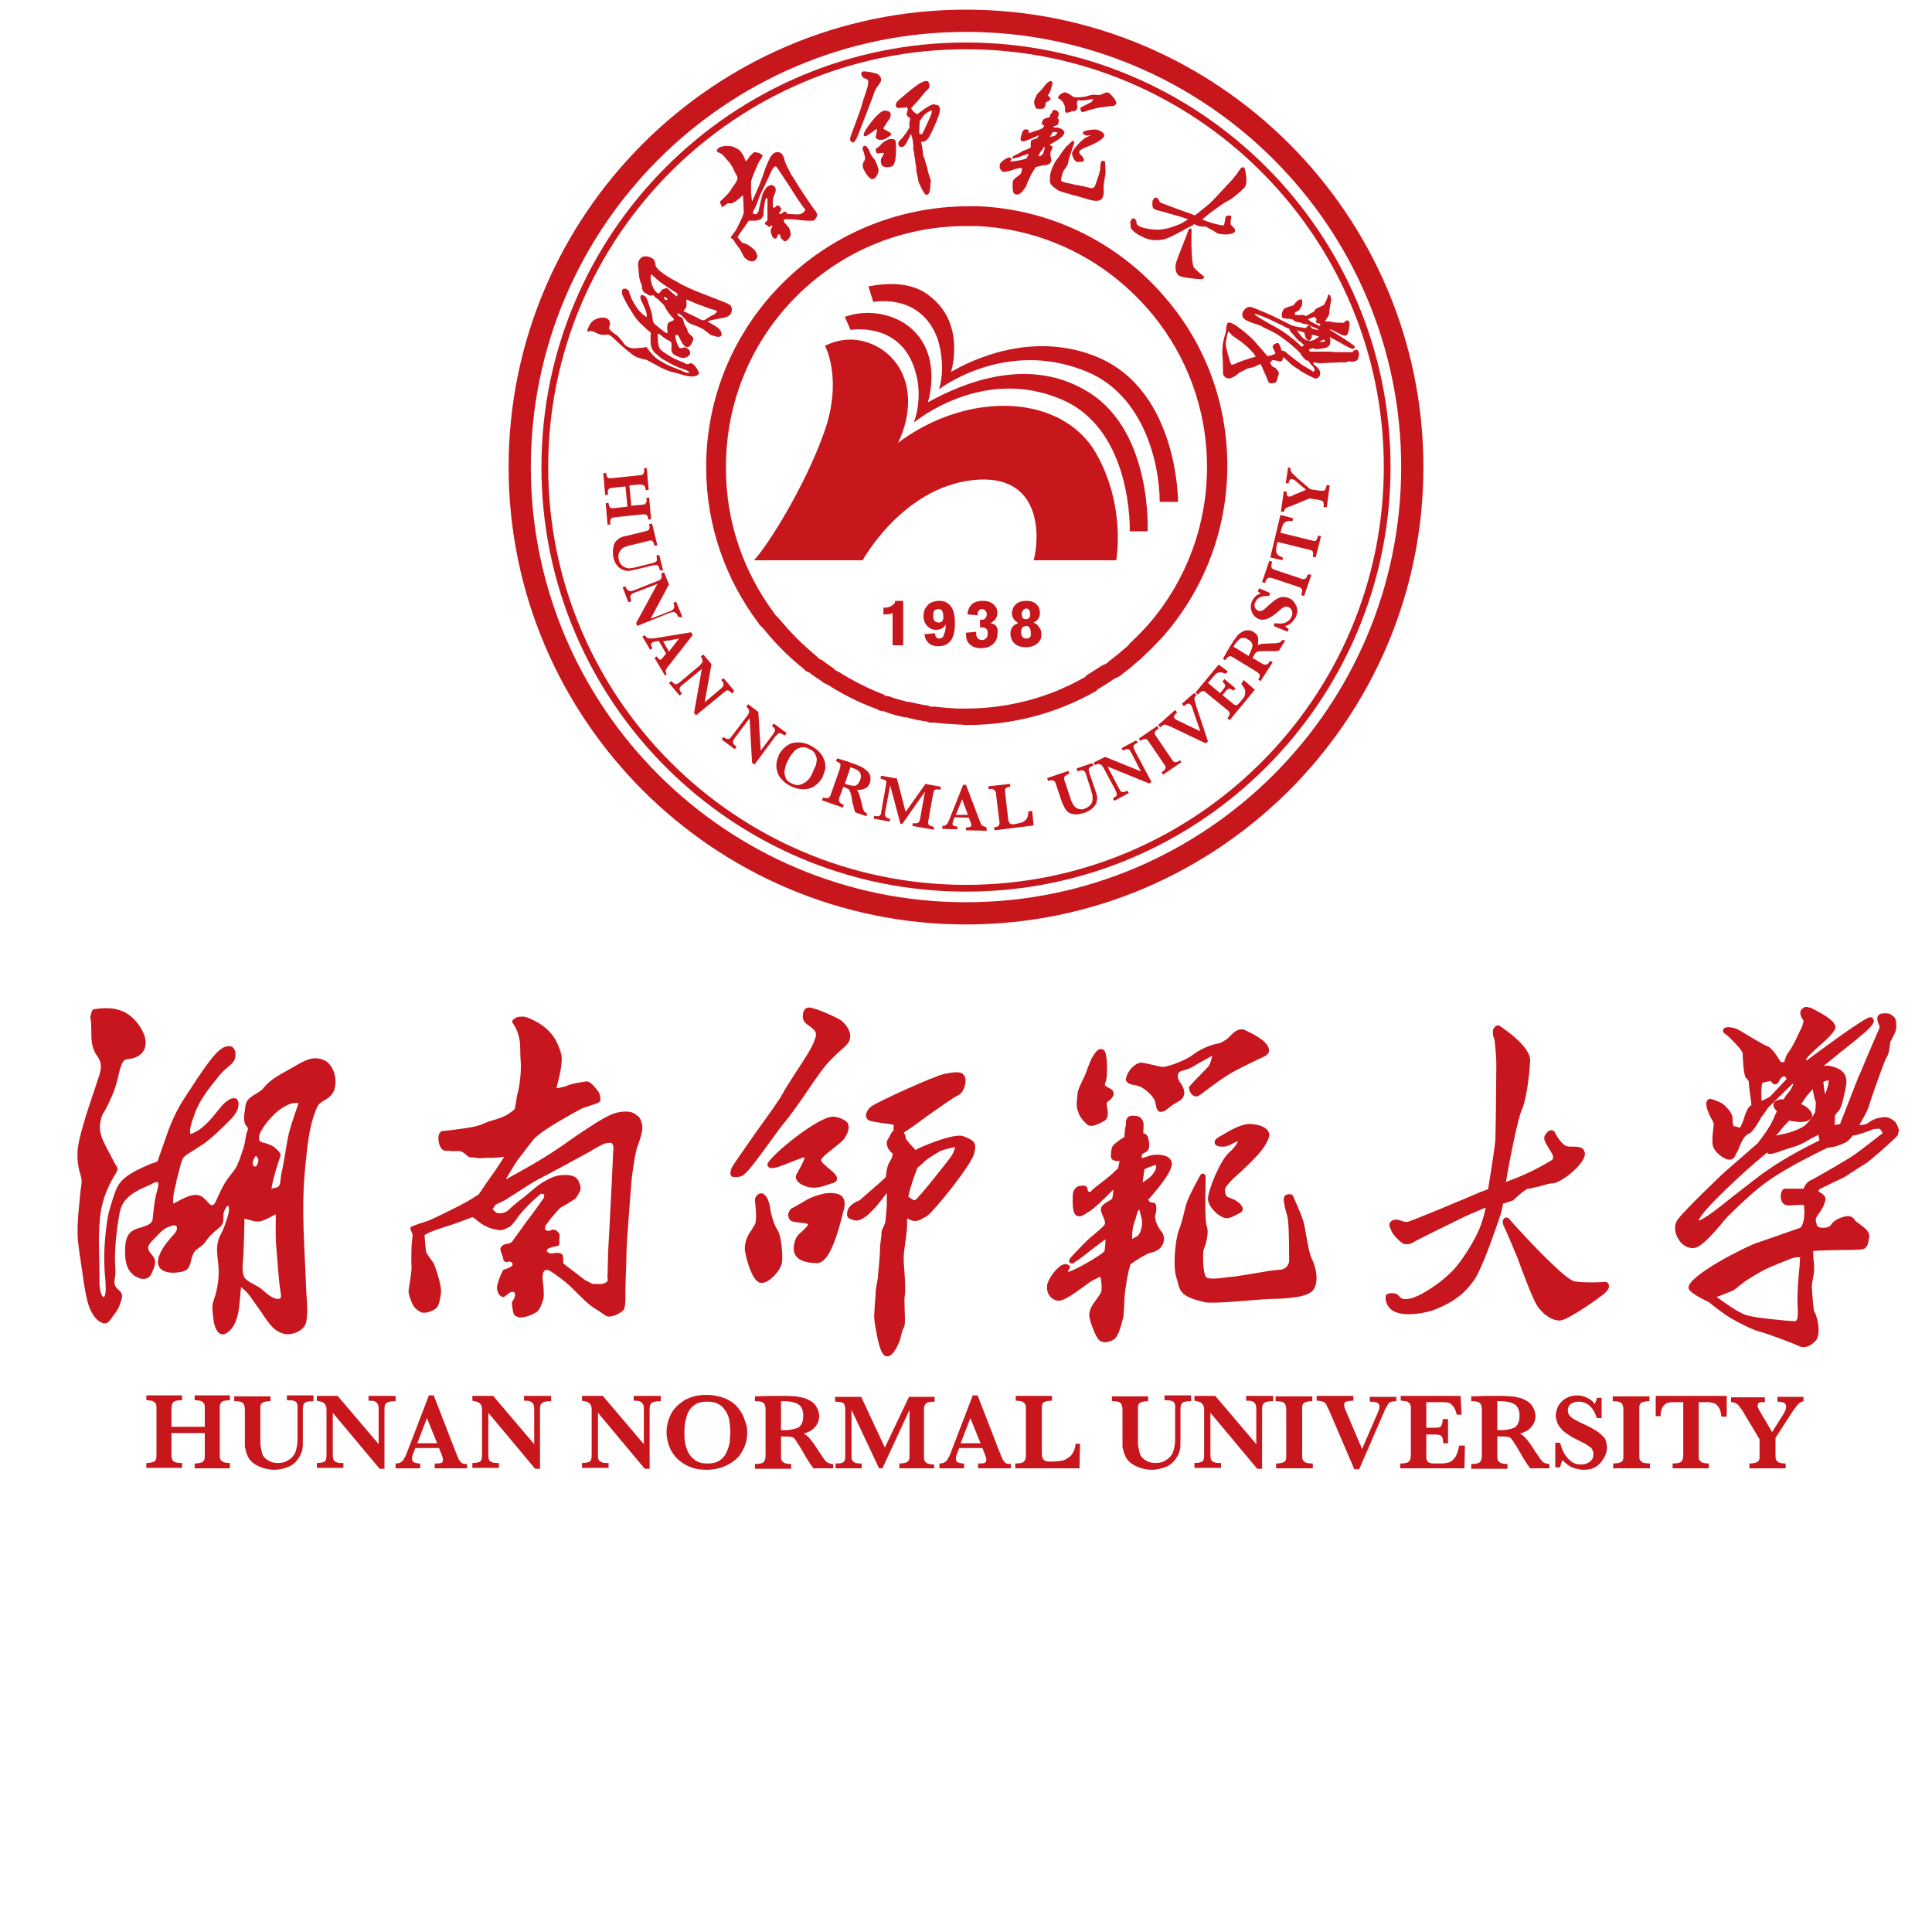 <?xml version="1.0" encoding="utf-8"?>
<!-- Generator: Adobe Illustrator 27.0.0, SVG Export Plug-In . SVG Version: 6.00 Build 0)  -->
<svg version="1.1" id="图层_1" xmlns="http://www.w3.org/2000/svg" xmlns:xlink="http://www.w3.org/1999/xlink" x="0px" y="0px"
	 viewBox="0 0 400 400" style="enable-background:new 0 0 400 400;" xml:space="preserve">
<style type="text/css">
	.st0{fill-rule:evenodd;clip-rule:evenodd;fill:#C7161D;}
	.st1{fill:#C8161D;}
</style>
<g>
	<g>
		<path class="st0" d="M152.5,243.7c0.4,0,0.7-0.1,1-0.2c0.9-0.3,2.5-2.4,6-7.2c1.2-1.7,2.4-3.3,3-4c0.9-1.1,2.6-3.4,4.3-5.9
			c1.6-2.4,3.3-4.8,4.3-6c1-1.1,1.9-2,2.7-2.7c0.9-0.8,1.6-1.4,2-2.1c0.7-1.5-0.3-3.2-1.6-4.3c-0.7-0.5-4.9-2.5-6.6-2.7
			c-0.2,0-0.6,0-0.9,0.3c-0.3,0.3-0.5,0.8-0.5,1.6c0.1,1,0.6,1.4,1.2,1.8c0.3,0.2,0.7,0.5,1.1,0.9c0.7,0.7,0.5,1.3-0.1,2.8l-0.3,0.6
			c-0.4,0.9-1.8,3.1-3.2,5.2c-1.2,1.9-2.4,3.7-2.9,4.7c-0.5,1-3,4.5-5.4,7.8c-3.4,4.9-5,7.1-5.2,7.7c-0.1,0.3-0.4,1.1,0.1,1.6
			C151.9,243.7,152.2,243.7,152.5,243.7z"/>
		<path class="st0" d="M172.7,231.2c-3-0.4-13.5,8.3-13.8,9.8c-0.1,0.3,0.2,0.7,0.5,0.8c0,0,0,0,0,0c0.9,0.2,2.4-0.4,4.1-1.1
			c1.1-0.4,2.4-1,3.1-1.1c-0.1,0.7-1,2.3-1.3,2.8c-0.1,0.3-0.3,0.5-0.4,0.7c-0.2,0.4-0.2,0.9,0.1,1.3c0.6,0.9,2.2,1.5,3.5,1.5
			c1.2,0,2.2-0.4,3.1-0.7c0.3-0.1,0.6-0.2,1-0.3c0.5-0.2,0.6-0.5,0.7-0.7c0.1-0.7-0.5-1.3-1.6-2.2c-0.6-0.5-1.7-1.4-1.7-1.8
			c0-0.5,1.7-1.8,2.6-2.5c1.1-0.9,2.1-1.6,2.4-2.3c0.5-0.8,1-1.9,0.5-2.9C175,231.9,174.1,231.4,172.7,231.2z"/>
		<path class="st0" d="M161.9,261.4c0.2-1.4-0.1-5.4-0.9-6.7c-0.7-1.1-0.9-1.9-1.2-2.9c-0.1-0.2-0.1-0.5-0.2-0.8
			c-0.2-1.4-0.5-3.1-1.4-3.7c-0.2-0.2-0.5-0.3-0.8-0.2c-0.5,0.1-0.8,0.5-0.9,0.7c0,0,0,0,0,0c-0.2,0.3-0.2,0.5-0.2,0.7
			c0.3,2.7,0.3,4.4,0,5c-0.2,0.3-0.4,0.6-0.6,1c-0.7,1-1.5,2.2-1.5,4.1c0,0.8,1.3,6.6,3.2,7c0.1,0,0.2,0,0.3,0
			c0.5,0,1.1-0.2,1.7-0.7C160.5,264.1,161.7,262.6,161.9,261.4z"/>
		<path class="st0" d="M172.2,247l-0.3,0c-1.3-0.1-4.2,0.9-5.2,1.6c-0.8,0.5-2.1,1.2-2.4,1.4c-0.5,0.1-0.8,0.5-1,1
			c-0.2,0.5-0.1,1.1,0.2,1.5c0.3,0.4,0.9,0.5,1.8,0.6c0.7,0.1,1.7,0.1,2,0.4c0,0.3-0.9,1.1-1.3,1.5c-0.5,0.4-0.9,0.8-1.1,1.2
			c-0.6,1-0.7,2.7-0.4,3.3c0.2,0.6,1.1,2,4.6,2c1.3,0,3.2-1.1,5.5-10.7l0.1-0.3c0.3-1.2,0.2-2-0.2-2.6
			C173.9,247.1,173,247.1,172.2,247z"/>
		<path class="st0" d="M177.2,252.7c0,0,0.1,0,0.2,0c0.9,0,2.2-1.1,2.3-1.2c0.4-0.3,0.6-0.6,0.8-0.8c0.8-0.6,2.7-3.2,3.1-3.7
			c0,0,0,0,0,0v2.6c0,0.3-0.1,0.9-0.1,1.5c-0.1,0.8-0.2,1.6-0.2,1.9c0,0.2-0.2,0.5-0.3,0.8c-0.2,0.5-0.5,1-0.5,1.5
			c0,0.3,0,0.7-0.1,1.2c-0.1,0.6-0.2,1.4-0.2,2.1c0,0.7-0.1,1.9-0.2,3.1c-0.1,0.8-0.1,1.5-0.2,2.1c0,0.8-0.2,1.6-0.3,2.2
			c-0.1,0.6-0.2,1.2-0.2,1.6c0,0.5-0.1,1.7-0.2,2.7c0,0.7-0.1,1.4-0.1,1.9c-0.1,1.1,0.4,3.3,0.4,3.4c0.8,4.8,1.7,5.2,2.2,5.2
			c0.1,0,0.1,0,0.2,0c1.1-0.1,2-2,2.5-3.3c0.2-0.8,0.5-2.1,0.8-2.6c0.3-0.5,0.3-1.5,0.2-3.7c0-1.1-0.1-2.3,0-2.8
			c0.2-0.9,0.1-3.1-0.1-5.9c-0.1-1-0.1-1.8-0.1-2.2c0-0.6,0.2-2.2,0.4-3.6c0.2-1.3,0.3-2.4,0.3-2.8c0-0.4,0-0.9,0-1.6c0,0,0,0,0.1,0
			c0.6,0.3,1.1,0.5,1.5,0.5c0.9,0,1.6-0.5,2.6-1.1c1.4-1,9-10.3,9.7-12.9c0.6-2.2-0.2-2.7-1.4-3.2c-0.2-0.1-0.5-0.2-0.7-0.3
			c-1.9-1-9.9,2.6-9.9,2.7c0,0-0.1,0.1-0.2,0.1c0-0.1-0.1-0.2-0.1-0.2c-0.9-0.9-1.3-1.4-1.7-1.9c-0.1-0.2-0.2-0.3-0.2-0.5
			c0-0.3-0.1-0.6-0.4-1c0.8-0.5,2.3-1.5,4.8-3.4c2.4-1.7,5.7-4,6.2-4.2c1.4-0.5,1.9-2.4,1.8-3.5c-0.1-0.5-0.3-0.8-0.6-1.1
			c-0.6-0.4-1.5-0.4-3.6,0c-2.5,0.5-14.1,5.9-15.2,6.7c0,0,0,0,0,0c-0.8,0.6-1.2,1.3-1.2,2c0,0.4,0.2,0.7,0.5,0.9
			c0.3,0.2,0.8,0.3,2.7,0.6c1,0.1,2.3,0.3,2.5,0.4c0.1,0.1,0,0.5,0,0.7c0,0.2,0,0.3,0,0.5c-0.4,0.2-0.6,0.8-0.9,1.3
			c-0.1,0.2-0.2,0.4-0.3,0.5c-0.6,1,0.2,2.4,1,2.9c0,0.1,0.1,0.7-0.7,1.9c-0.4,0.7-0.6,1.8-0.7,3c-1.2,1.2-4.8,4.2-5.4,4.8
			c-0.8,0.3-2.2,1-2.5,2.1c-0.2,0.6-0.2,1.1,0.1,1.5C176.1,252.5,176.7,252.6,177.2,252.7z M188.2,247.1c0.2-1,1.2-4,1.4-4.4
			c0.1-0.2,0.2-0.5,0.3-0.9c0.9-0.7,1.4-1.2,1.5-1.3c0.3-0.4,2.1-1.5,3.3-2.2c0.4-0.2,2-0.6,3-0.8c0,0.5-0.4,1.4-0.9,2.1
			c-0.9,1.2-6.6,8.5-7.4,8.9c-0.2,0-0.8-0.3-1.4-0.8C188.2,247.5,188.2,247.3,188.2,247.1z"/>
		<path class="st0" d="M225.2,232.9c0.2,0.1,0.4,0.2,0.7,0.2c1.1,0,2.6-1,2.7-1c1-0.6,0.8-1.9,0.6-2.8c0-0.3-0.1-0.7-0.1-0.8
			c0-0.2,0.2-0.4,0.5-0.6c0.3-0.2,0.6-0.5,0.8-0.9c0.2-0.3,0.2-0.6,0.1-0.9c-0.1-0.5-0.6-0.7-1-0.9c-0.2-0.1-0.4-0.2-0.6-0.4
			c-0.2-0.1-0.2-0.2,0-0.8c0.1-0.3,0.2-0.6,0.2-1c0.2-1.2,0.1-4.5-0.3-5.2c0,0,0,0,0,0c-0.2-0.5-0.6-0.6-0.8-0.6
			c-0.7-0.1-1.2,0.7-1.6,1.3l-0.1,0.2c-0.4,0.5-0.7,1.4-1.1,2.4c-0.2,0.6-0.4,1.1-0.6,1.6l-0.4,0.8c-0.5,1.1-1,2.1-1.1,2.8l0,0.2
			c-0.1,0.9-0.4,2.6,0.1,3.6C223.5,231.4,224.8,232.6,225.2,232.9z"/>
		<path class="st0" d="M234.6,224.6c0.6,0.1,1.5,0.2,2.6,1.1c1.2,0.9,1.8,1.8,2,2.5c0,0,0,0.1,0,0.2l0,0c0,0,0,0.1,0.1,0.3
			c0,0.1,0.1,0.3,0.1,0.5c0,0,0,0.1,0,0.1c0,0.1,0,0.1,0.1,0.2c0.1,0.4,0.4,0.6,0.6,0.7c0.1,0,0.2,0,0.3,0c0.5,0,1.1-0.4,1.8-1
			c0.5-0.4,1.1-0.8,1.7-1.1c0.6-0.3,1-0.7,1.2-1.3c0.3-0.9-0.2-1.8-0.5-2.3c0-0.1-0.1-0.2-0.2-0.3c-0.3-0.4-0.7-1.1-0.5-1.8
			c0.2-0.5,0.4-0.6,1.2-0.8c0.4-0.1,1-0.3,1.6-0.6c0.4-0.2,1-0.6,1.7-1c0.8-0.4,1.9-1.1,2.6-1.4c-0.2,0.8-0.5,1.9-0.9,2.3
			c-0.8,0.8-3.7,3.8-3.8,4c-0.1,0.1-0.2,0.3-0.1,0.5c0,0.2,0.2,1,0.8,1.4c0.3,0.2,0.6,0.2,0.9,0.2c0.2-0.1,0.5-0.2,1.6-1.1
			c1.1-0.8,2.8-2.1,4.5-3.2c2.1-1.3,4.3-2.3,5.9-3.1c0.9-0.4,1.7-0.8,2.1-1c0.7-0.4,0.8-1,0.7-1.4c-0.2-1.9-4.7-3.8-5.1-4
			c-1.2-0.4-2.3,0.6-3,1.4c-0.6,0.7-1.9,1.3-2.1,1.4c-0.4,0-3.2,0.6-5.4,2.3c-2,1.5-5.6,2.6-6.3,2.6c-0.4,0-1.2-0.2-2-0.4
			c-0.9-0.2-1.8-0.4-2.4-0.5c-0.6,0-1.3,0.3-2,1c-0.7,0.7-1.3,1.8-1.3,2.6C233.3,224.3,234.1,224.5,234.6,224.6z"/>
		<path class="st0" d="M240.9,257.2c0.2-0.8,0.1-1.6-0.5-2.3c-1.1-1.4-1.4-2.9-1.2-3.4c0.4-1,0.1-2.1,0.1-2.1
			c-0.1-0.3-0.3-0.4-0.6-0.4c-0.2,0-0.7-0.1-0.8-0.3c0-0.1-0.1-0.2-0.2-0.3c0.1-0.1,0.1-0.2,0.2-0.2l0.1-0.1
			c1.6-1.9,3.9-4.5,4.5-6.5c0.3-0.8,0-1.4-0.3-1.7c-0.9-1-3-0.9-3.9-0.7c-0.3,0.1-1,0.3-1.9,0.6c0-0.2,0-0.5,0-0.8
			c0.5-0.3,0.9-0.5,1-0.6c0.6-0.4,0.7-1.3,0.3-2.9c-0.1-0.3-0.3-0.5-0.5-0.7c-0.2-0.1-0.3-0.1-0.5-0.2c0.1-1.6,0.1-2,0-2.3
			c-0.2-0.5-0.5-1.4-2.3-1.3c-1.3,0-1.3,1.2-1.3,1.7c0,0.1,0,0.2,0,0.3l-0.1,0.3c-0.1,0.4-0.1,0.9-0.2,1.9c0,0.1,0,0.1,0,0.2
			c-0.8,0.4-1.9,1.3-2.3,1.7c-0.4,0.5-0.5,1.3-0.5,2.3c0,0.9,1,1,1.8,1c-0.1,0.5-0.2,0.9-0.3,1.4c0,0,0,0.1,0,0.1
			c-0.2,0.1-0.3,0.3-0.5,0.4c-0.5,0.6-2.1,1.9-3.3,2.8c-1.1,0.8-1.6,1.3-1.8,1.5c-0.1,0.2-0.3,0.2-0.3,0.2c0,0-0.2,0-0.3-0.2
			c-0.1-0.1-0.1-0.2-0.1-0.3c-0.1-0.9-0.8-0.9-1.3-0.8c-0.8,0-1.2,0.4-1.4,0.7c-0.5,0.7-0.4,1.6-0.4,1.9c0,0.4-0.1,2,0.3,3
			c0.2,0.4,0.4,0.6,0.8,0.7c0.6,0.1,1.1-0.2,1.7-0.6c0.2-0.1,0.3-0.2,0.5-0.3c1.1-0.6,3.4-2.9,5.1-4.6c0,0.1,0,0.2,0,0.3
			c0,0.3-0.1,0.8-0.2,1.5c-0.3,0.3-0.6,0.5-1,0.7c-0.6,0.4-1.1,0.7-1.3,1.2c-0.2,0.6,0.1,1.2,0.4,1.9c0.2,0.5,0.4,1,0.4,1.4
			c0,0.4-1.6,1.7-2.3,2.3c-0.6,0.5-1.1,0.9-1.5,1.3c-0.2,0.2-0.6,0.6-1,1c-2.8,2.9-2.9,3-2.5,3.5c0.1,0.1,0.2,0.2,0.4,0.2
			c0.1,0,0.3,0,0.5-0.2c1-0.6,2.5-1.8,3.9-2.9c0.9-0.7,1.8-1.4,2.6-1.9c0,0.5-0.1,1.4-0.2,2.4c-0.1,0.1-0.1,0.1-0.2,0.2
			c-0.5,0.6-5.8,3.8-7.3,4.1c-0.1,0-0.1,0-0.1,0c0-0.2,0.2-0.4,0.3-0.6c0.1-0.1,0.1-0.3,0.1-0.4c0-0.2-0.1-0.3-0.3-0.4
			c-0.3-0.2-0.7-0.3-1.3,0c-1.3,0.6-3,3.1-3.1,4.2c-0.2,1.7,0.7,2.9,2.2,3.2c0.1,0,0.1,0,0.2,0c1,0,2.7-1.1,5.7-3.3
			c0.4-0.3,0.8-0.6,1-0.7c0.4-0.3,1.2-0.6,1.9-1c0,0.1,0,0.3,0.1,0.4c0.1,0.7,0.3,1.9,0.1,2.7c-0.1,0.4-0.5,0.9-0.9,1.5
			c-0.8,1-1.6,2.2-1.6,3.4c0,0.8,1.4,5.1,2.4,5.4c0.3,0.1,0.6,0.2,0.9,0.2c0.5,0,1.1-0.2,1.7-0.5c0.9-0.5,1.3-2,1.7-3.3
			c0.1-0.4,0.2-0.8,0.3-1.1c0.1-0.3,0.1-0.8,0.2-1.8c0-0.7,0.1-1.4,0.1-2.3c0.2-2.6,0.8-5.8,1.1-6.6c0.1-0.2,0.1-0.4,0.1-0.5
			c1.1-0.8,3.1-2.1,4.1-2.4C239.8,259.1,240.6,258.2,240.9,257.2z M235.5,255.9c-0.1,0.1-0.6,0.3-1.1,0.6c0-0.2,0-0.3,0-0.5
			c0-1.3,0.2-2.4,0.6-3.3c0.1-0.3,0.3-1,0.5-1.8c0.1-0.2,0.3-0.3,0.4-0.5c0.1,0.4,0.2,1,0.4,1.6C236.6,252.9,236.5,255,235.5,255.9z
			 M236.6,244.6c0-0.3,0.1-0.6,0.1-0.9c0.1-0.5,0.2-1,0.2-1.6c1-0.5,1.9-0.8,2.4-0.9c0.1,0.1,0.3,0.7-0.7,2c-0.4,0.5-1.1,1-2,1.6
			C236.6,244.7,236.6,244.6,236.6,244.6z"/>
		<path class="st0" d="M256.9,242.6c2.3-2.2,5-4.6,5.8-7.1c0.2-0.5,0.1-0.9-0.2-1.4c-0.6-0.9-2.3-1.4-4-1.4
			c-1.6,0.1-3.8,1.3-5.1,2.1c-0.3,0.2-0.5,0.3-0.7,0.4c0,0,0,0,0,0c-0.5,0.3-1.4,0.7-1.2,1.5c0.2,0.7,1.2,0.7,1.7,0.7
			c0.8,0,1.4-0.3,1.9-0.6c0.4-0.2,0.8-0.4,1.2-0.5c-0.1,0.4-0.8,1.4-1.7,2.2c-1.9,1.5-4.6,8.1-4.5,9.8c0.1,1.7,2.5,3.9,3.8,3.9
			c0,0,0,0,0.1,0c0.7,0,1.2-0.3,1.8-0.6c0.2-0.1,0.5-0.3,0.8-0.4c0.6-0.3,0.7-0.7,0.7-0.9c0-0.6-0.6-1.3-1.9-2
			c-0.3-0.1-0.5-0.2-0.8-0.3c-0.6-0.2-0.9-0.3-1-1.6C253.5,245.7,255.3,244,256.9,242.6z"/>
		<path class="st0" d="M271.5,260.4c-0.4-0.9-0.8-3-1.1-4.8c-0.2-1.2-0.4-2.3-0.6-2.9c-0.4-1.3-2-4.9-2.1-5.1
			c-0.1-0.2-0.2-0.3-0.4-0.3c-0.1,0-0.7-0.2-1.2,0.2c-0.2,0.2-0.4,0.5-0.3,1.2c0.2,1.3,0.4,2,0.7,3c0.3,0.9,0.4,4.3,0.4,9.3
			c0,0.9-0.8,1.9-2,1.9c-0.9,0-3.3,0.4-5.6,0.8c-1.6,0.3-3.2,0.5-3.7,0.6c-0.3,0-0.7,0.1-1.2,0.1c-1.3,0.2-4.2,0.6-4.7,0
			c-0.7-0.9-0.7-5.1-0.5-5.7c0.2-0.4,1.3-3.3,0.6-5c-0.3-0.8-0.3-6-0.2-8.4c0-0.7,0-1.3,0-1.7c0-0.3-0.2-0.5-0.4-0.6
			c-0.3-0.1-0.5,0.1-0.7,0.3c-2.1,3.9-2.2,4.3-2.3,4.5c0,0,0,0.1-0.1,0.2c-0.4,0.8-0.8,2.3-1.1,3.7c-0.3,1.1-0.6,2.2-0.9,2.9
			c-0.9,2.5-1.2,7.8-0.6,9.7c0.1,0.4,0.2,0.7,0.3,1c0.5,2.2,0.9,3.2,5.6,4.3c0.4,0.1,1,0.1,1.8,0.1c1.7,0,4.1-0.2,6.8-0.4
			c2.3-0.2,4.6-0.4,6.4-0.4c4.8-0.2,7.1-0.8,7.8-2.3C273,264.7,272.4,262.2,271.5,260.4z"/>
		<g>
			<path class="st0" d="M315,247c0.5-0.4,1.1-0.9,1.4-0.9c0.5,0,1.4-0.3,2.4-0.5c1-0.3,2.1-0.6,2.6-0.6c1.4,0,4.8-2.5,6.1-4.5
				c0.6-0.9,0.8-1.6,0.5-2.2c-0.3-0.9-1.5-0.9-2.5-0.9c-0.4,0-0.8,0-1.1-0.1c-0.8-0.1-2.1-2-2.4-2.7c-0.2-0.5-0.6-0.6-0.8-0.6
				c0,0,0,0,0,0c-0.8,0-1.3,1-1.4,1.2c-0.3,0.6,0.2,1.5,0.9,2.6c0.2,0.3,0.4,0.7,0.6,1c0.5,0.8,0.1,1.3,0.1,1.3c0,0-2.3,1.5-5.4,2.9
				c-1.3,0.6-2.8,1.2-4.2,1.7c0.2-1.3,0.4-2.4,0.5-2.9c0.3-1.7,1.9-10.1,2.8-12.1c1-2.2,1.6-7.8,1.7-10.1c0.1-3-5.7-6.8-6.3-7.2
				c-0.1-0.1-0.3-0.1-0.5-0.1c-0.4,0.1-0.6,0.4-0.8,0.7c-0.3,0.8,0,1.8,0.2,2.2c0.1,0.5,0.4,3.5,0.4,5.1c0,1.7-0.1,12.2-0.2,15.8
				c-0.1,1.2-1,7.1-1.5,10.1c-0.8,0.3-1.3,0.5-1.6,0.6c-2.3,1-14.4,6.1-15.2,6.2c-0.4,0-0.7-0.1-1-0.2c-0.3-0.1-0.8-0.3-1.2-0.3
				c0,0,0,0,0,0c-0.4,0-1,0.1-1.3,0.6c-0.3,0.5-0.1,0.9,0.1,1.3c0.1,0.1,0.1,0.2,0.1,0.3c0.3,0.9,2,2.6,2.6,2.8
				c0.2,0.1,0.4,0.1,0.7,0.1c0.5,0,1.1-0.2,1.5-0.5c0.3-0.2,2.5-1.3,4.3-2.2c1.9-0.9,3.9-1.9,4.7-2.3c1.1-0.6,4.1-1.9,5.8-2.6
				c-0.2,1-0.5,2.2-1,3.6c-0.5,1.6-2.8,6-5.4,9c-3.1,3.4-7.4,5.8-9,6.2c-1.8,0.4-2.1,0-2.5-0.4c-0.2-0.2-0.5-0.6-0.9-0.6
				c-1-0.2-1.6,0.1-1.7,0.2c-0.1,0.1-0.2,0.2-0.2,0.4c0,0.1-0.3,2,1.7,3.1c0.8,0.4,1.9,0.6,3,0.6c2.2,0,4.8-0.6,6-1.2l0.5-0.2
				c1.9-0.9,4.4-2,6.9-5.4c1.7-2.2,4.2-9.6,5.3-12.7c0.2-0.6,0.3-1,0.4-1.2c0.1-0.3,0.3-1.2,0.5-2.2c0.8-0.2,1.5-0.5,2.1-0.7
				C313.8,248,314.4,247.5,315,247z"/>
			<path class="st0" d="M332.7,265.5c-0.1-0.1-0.2-0.1-0.3-0.1c0,0-3.8,0.3-6.4-0.1c-1.8-0.3-9.3-8.1-13.6-13
				c-0.1-0.1-0.2-0.2-0.3-0.2c-0.5-0.1-0.7,0.1-0.8,0.3c-0.4,0.5-0.1,1.2,0.3,2c0.4,0.8,1.9,4.4,2.4,5.6c0.1,0.2,0.3,0.7,0.5,1.3
				c1,2.7,2.8,7.6,3.8,9.1c1.2,1.8,3,3,4.6,3c0,0,0.1,0,0.1,0c1.7-0.1,8.6-5,9.4-5.8c0.5-0.5,0.8-1,0.7-1.4
				C333.1,265.8,332.9,265.6,332.7,265.5z"/>
		</g>
		<path class="st0" d="M393.1,233.8l-0.1-0.3c-0.2-0.6-0.5-1.3-1.1-1.6c-0.1-0.1-0.2-0.1-0.3-0.2c-0.4-0.2-0.8-0.5-1.7-0.4
			c-0.9,0.1-1.9,0.3-3,1.1c-0.7,0.5-1.2,0.5-1.7,0.5l-0.1,0c0,0-0.1-0.1-0.1-0.1c0.5-0.8,1.6-2.8,1.8-3.4c0.2-0.8,3.3-9.8,3.8-10.5
			c0.5-0.7,0.6-1.9,0.7-2.7c0-0.2,0.1-0.6,0.1-0.6c0.1-0.2,1.2-1.9,1.2-2.9l0-0.2c0-0.7,0-1.6-0.6-2.1l-0.2-0.1
			c-0.3-0.3-0.6-0.5-1.2-0.5c-0.1,0-0.2,0-0.3,0c-0.4,0-1.1,0-1.4,0.4c-0.1,0.2-0.3,0.4-0.2,0.9c0,0.3,0.1,0.6,0.2,0.8
			c0.2,0.4,0.3,0.7,0.2,1c-0.2,0.4-1,2.3-1.9,4.4c-1.1,2.5-2.2,5.3-2.4,5.6c-0.1,0.3-0.9,2.2-2,5.1c-0.8,2-1.5,3.9-1.7,4.3
			c0,0.1-0.1,0.3-0.1,0.4c-0.5,0.1-0.9,0.2-1.1,0.2c-0.1-0.2,0-1,0-1.4c0-0.2,0-0.4,0-0.5c0,0,0-0.1,0.1-0.1
			c0.2-0.4,0.5-0.8,0.6-0.8c0.5-0.5,0.9-1.8,1.5-4.7c0.5-2.3,0.1-4-3.2-4.7c-0.5-0.1-0.9-0.1-1.4,0c0.6-0.4,1.5-1.2,2.4-1.9
			c0.8-0.7,1.6-1.3,2-1.6c0.9-0.7,4.3-3.5,4.8-4c1-1,1.4-1.6,1.2-2.1c0-0.1-0.2-0.5-0.7-0.5c-0.2,0-1-0.1-13.2,9c0,0,0-0.1-0.1-0.1
			c0-0.5,1.7-2,2.7-2.9c1.4-1.2,2.8-2.5,3.3-3.5c0.1-0.2,0.2-0.5,0-0.9c-0.6-1.5-4.4-3.2-5.1-3.6c-0.1,0-0.1,0-0.2,0
			c-0.2,0-0.3-0.1-0.4-0.1c-0.5-0.1-0.7,0-1.1,0.4c-0.7,0.6-0.3,1.6,0.3,2.4c0,0.3-0.2,1.1-0.5,1.7c-0.2,0.3-0.4,0.8-0.7,1.4
			c-0.5,1.1-1.2,2.5-1.8,3.3c-0.5,0.6-0.8,1.4-1,2.2c0,0,0,0-0.1,0l-0.6,0c-0.5-0.8-1.7-2.9-2.8-3.3c-0.6-0.2-2.4-1.3-3.8-2.1
			c-1.1-0.7-2.1-1.3-2.6-1.5c-0.5-0.2-2.3-0.7-2.7,0.1c-0.2,0.4,0,0.8,0.6,1.1c1.8,1.6,3.4,3.4,3.4,3.9c0,0,0.1,4.5,0.7,5.1
			c0.1,0.1,0.1,0.1,0.2,0.2c0.2,0.2,0.4,0.3,0.4,1c0,0.7,0.2,1.7,0.3,2.6c0.1,0.7,0.2,1.3,0.2,1.6c0,0.1,0,0.1,0,0.2
			c-0.2,0.1-0.3,0.2-0.4,0.3c-0.4,0.4-0.8,1.4-1,2c0,0-0.1,0.6-0.7,1.9c-0.2,0.5-0.3,0.5-0.3,0.5c0,0-0.2-0.1-0.3-0.1
			c-0.2-0.1-0.5-0.2-0.8-0.2c-0.2,0-0.4-0.3-0.4-1.7c0-0.9-0.8-1.8-1.4-2.4l-0.2-0.2c-0.5-0.5-1.2-0.8-2-1.1
			c-0.2-0.1-0.4-0.1-0.6-0.2c-0.5-0.2-0.8,0-0.9,0.1c-0.5,0.4-0.3,1.3-0.2,1.8c0,0,0.3,0.8,0.5,1.3c0.1,0.2,0.2,0.4,0.3,0.6
			c0.3,0.5,0.7,1.1,0.6,1.6c0,0.1-0.6,3.6,0,4.7c0.5,1,2,2.2,3,2.4c0.1,0,0.2,0,0.3,0c0.8,0,1.1-0.7,1.3-1.1c0-0.1,0.1-0.2,0.1-0.3
			c0.2-0.2,0.4-0.6,0.6-1.2c0.2-0.5,0.5-1.2,0.9-1.8c0.4-0.6,0.6-0.7,0.9-0.9c0.3-0.1,0.7-0.3,1.1-0.9c0.5-0.6,0.9-1.3,1.2-1.8
			c0.2-0.3,0.3-0.6,0.4-0.7c0.4-0.5,1.5-2.1,1.5-2.1l5-4.9c0,0,0,0,0,0c0,0,0.1,0,0.2,0.1c-0.3,0.7-0.8,1.5-1.1,1.8
			c-0.2,0.2-0.6,0.7-0.9,1.3c-0.2,0-0.5,0-0.6,0c-0.5,0.1-1.3,0.3-1.5,0.8c-0.1,0.3,0,0.6,0,0.7c0,0.1,0.3,0.6,0.7,1
			c-0.3,0.6-0.6,1.1-0.7,1.5c-0.9,2.1-3,4.7-3.3,5.1l-7.1,6.2c-0.3,0.3-7.5,7.1-9.3,9.4c-1,1.2-0.9,2.9,0.1,4.4
			c0.7,1.1,1.8,1.7,2.8,1.7c0.2,0,0.5,0,0.7-0.1c1.5-0.5,3.5-2.8,5.2-4.8c0.8-1,1.6-1.9,2.2-2.4c0.1-0.1,0.4-0.4,0.7-0.7
			c1.4-1.3,4.2-4.1,7.3-6.2c3.8-2.6,8.5-4.9,10.7-6c0.7-0.3,1-0.5,1.2-0.6c1.3,0,3-0.7,3.8-1.1c0.5-0.3,1-0.9,1.4-1.4
			c1.2-0.1,3.8-1.1,4.2-1.3c0.3-0.1,1.3-0.1,1.4-0.1c0.1,0.1,0.2,0.3,0.3,0.4c0.1,0.2,0.3,0.4,0.3,0.5c-0.8,0.6-4.6,3.6-5.9,4.5
			c-2.1,1.4-8.2,4.9-9.1,5.3c-0.8,0.4-1.2,1.2-1.4,1.7c-0.4,0-1.2,0-2.1,0c-0.6,0-1.2,0-1.7,0c-0.3,0-0.7,0.2-0.9,1.2
			c-0.1,1,0.2,2,1.1,2.2c0.4,0.1,1.1,0.1,1.8,0c0.6,0,1.5-0.1,1.9,0c0.1,0.6,0.2,3-0.4,4.2c-0.1,0.3-0.3,0.4-0.4,0.5
			c-0.6,0.2-2.2,0.8-4,1.4c-1.6,0.6-3.5,1.2-4.9,1.7c-2.4,0.8-14.3,6.8-14.2,9.3c0,0.3,0.1,1,4,2.9c0.1,0,0.1,0,0.2,0.1
			c0.6,0.5,2.4,1.9,3.6,2.7c1.6,1.1,5.3,3,6.9,3.4c1.7,0.4,7.4,2.6,8.2,3c0.3,0.2,0.7,0.2,1,0.2c1,0,1.8-0.7,2.4-1.3
			c1.2-1.2,0.4-5-0.2-5.9c-0.3-0.5-0.4-2.9-0.5-4c0-0.5-0.1-1-0.1-1.2c0-0.3,0.1-0.9,0.2-1.5c0.1-0.7,0.3-1.5,0.3-2.3
			c0-0.5,0-1-0.1-1.6c-0.1-0.7-0.1-1.7-0.1-2.1c0.9-0.1,4.5-0.2,6.7-0.2c1.6,0,2.8-0.1,3.2-0.1c1.3-0.1,1.5-1.2,1.6-2.1l0.1-0.4
			c0.2-1.1-0.9-2-1.9-2.7c-0.2-0.2-0.5-0.4-0.7-0.5c-0.3-0.2-0.4-0.4-0.5-0.6c-0.3-0.3-0.5-0.6-1.3-0.6c-0.9,0-2.6,0.6-3.3,1.5
			c-0.4,0.6-0.7,0.9-1.9,0.9c-1.2,0-1.3-0.6-1.3-0.8c0-0.1-0.1-0.3-0.1-0.4c-0.1-0.4-0.2-0.7,0.4-1.5c0.8-1.1,1-1.5,1.2-2l0.1-0.3
			c0.6-1.2,0.1-1.8-1-2.4c-0.1,0-0.2-0.1-0.2-0.2c0-0.1,0.1-0.3,0.2-0.4c0.6-0.3,4.3-2.1,5-2.4c0.4-0.2,1.2-0.8,2.5-1.6
			c0.7-0.5,1.7-1.1,1.9-1.2c0.7-0.3,5.5-4.6,6.5-5.6c0.1-0.1,0.1-0.1,0.1-0.2c0.2-0.1,0.3-0.2,0.3-0.4c0-0.1,0-0.3,0-0.4
			C393.2,234.3,393.2,234,393.1,233.8z M366.5,227c-0.6,0.4-1.3,0.7-1.5,0.8c-0.1,0-0.2,0.1-0.3,0.1c-0.1-1.8,0-3.5,0.2-3.7
			c0.6-0.2,1.3-0.3,1.7-0.4c0.3,0.5,0.7,0.8,1,0.7c0.1,0,0.5-0.1,0.7-0.6c0.2-0.6,0.7-1,0.9-1c0.1,0,0.2,0,0.3-0.1
			c0.1,0.2,0.3,0.4,0.4,0.6L366.5,227z M369.5,233c0.3-0.3,0.6-0.6,0.9-1c0.1,0,0.3,0.1,0.5,0.1c0.2,0,0.5,0.1,0.9,0.1
			c0.4,0.1,0.7,0.1,1,0.1c1.3,0,2.1-0.5,2.3-1c0.5-0.9-1-2-1.2-2.2c-0.2-0.1-0.5-0.3-1-0.5c0.3-0.4,0.6-0.8,0.8-1.2
			c0.5-0.7,1.1-1.3,1.6-1.9c0.3,1.8,0.5,2.4,0.6,2.5c0.1,0.3,0,1.5-0.1,2.3c-0.7,1.2-1.5,2.2-2.1,2.7c-1.7,1.3-4.9,1.9-6,2.1
			C368.4,234.4,369,233.5,369.5,233z M365.3,242.7c-2.2,1.6-4.4,3.4-6.4,4.9c-2.8,2.3-6.3,5-7.2,5.1c0.4-1.9,10.1-10.8,13.6-13.6
			c0.2-0.1,0.3-0.3,0.5-0.5c0.1,0.2,0.4,0.4,1,0.3c0.8-0.2,1.5-0.4,2.2-0.7c0.7-0.2,1.4-0.5,2.2-0.7c1.1-0.3,2.1-0.8,3.1-1.4
			c0.6-0.3,1.2-0.7,1.9-1c0.1,0,0.2-0.1,0.3-0.2c0,0.3,0.1,0.7,0.2,1.2C375.3,236.8,370.1,239.3,365.3,242.7z M377.9,226.5
			c0-0.1,0-0.1-0.1-0.2c-0.1-0.5-0.2-1.5-0.3-2.3c0.4-0.2,0.7-0.3,1-0.3c0,0,0.1,0,0.1,0C378.7,224,378.4,225.2,377.9,226.5z
			 M372.6,261.6l0,0.4c-0.2,1.7-0.6,6.1-0.4,8.9c0.1,1.7-0.1,2.3-0.3,2.5c-0.1,0.1-0.3,0.2-0.8,0.1l-0.5,0c-1.9-0.2-7-0.6-9-1.2
			c-1.7-0.5-5-2.9-6.2-3.8c0.4-0.1,0.9-0.3,1.9-0.7c0.4-0.2,0.8-0.3,1-0.4c0.6-0.2,1.1-0.6,1.7-1.1c0.3-0.2,0.6-0.5,1-0.8
			c1.1-0.8,2.8-1.8,4.3-2.6c2-1,4.3-1.8,5.2-2.2c1.2-0.5,1.9-0.4,2.2-0.4L372.6,261.6z"/>
		<path class="st0" d="M50.6,252.3c0,2.4-0.1,4.9-0.2,7.4c-0.1,1.4-0.4,3.3,0.1,4.6c0.5,1,2.2,1.6,3.1,2.2c1.1,0.7,2,1.9,3.3,2.3
			c1.3,0.4,1.4-0.1,1.2-1.2c-0.5-3.2-0.6-6.3-0.9-9.5c-0.2-2.2-0.1-4.5-0.1-6.7c-1,0.5-2.3,1.3-3.4,1.5
			C52.8,253,51.5,252.5,50.6,252.3z M53,239.3c-0.4,0.3-1,1.7-0.5,2.1c0.5,0.4,0.8-0.2,0.9-0.7C53.6,240.2,53.5,239.8,53,239.3z
			 M61.8,228.4c-0.9,2.8-2,5.5-2.4,8.3c-0.4,2.2-0.7,4.4-1.2,6.6c-0.1,0.5-0.1,1.9-0.5,2.3c-0.2,0.3-1.1,0.4-1.5,0.5
			c0.3-1.9,0.9-3.8,1.5-5.7c0.1-0.4,0.4-0.9,0.4-1.3c-0.1-0.5-0.7-1.1-1.1-1.4c-0.4-0.4-0.9-0.6-1.4-0.8c-0.4-0.2-1.2-0.3-1.6-0.5
			c-1.5-1,1.7-4.7,2.6-5.5C57.7,229.7,60.1,228,61.8,228.4z M19.8,208.9c2.7-0.4,5.4-0.2,7.5,1.7c1.7,1.5,3.8,4.7,2.4,7
			c-0.5,0.9-1.8,1.5-2.7,1.6c-0.8,0.1-1.3,0.1-1.7,0.9c-0.2,0.4-0.3,0.9-0.5,1.4c-0.3,1.1-0.5,2.3-0.9,3.5c-0.4,1.3-1,2.6-1.6,3.8
			c-0.3,0.7-0.7,1.3-1.1,2c-0.3,0.7-0.4,1.4-0.5,2.1c-0.1,1.4,0.3,2.6,0.9,3.8c0.5,1,1,1.9,1.5,2.9c0.3,0.5,0.5,1,0.8,1.5
			c0.5,0.8,0.6,0.9,0.1,1.8c-1.2,1.9-2.1,3.8-2.7,6c-0.6,2.1-0.7,4.2-0.8,6.4c-0.1,2.9,0.1,5.9,0.1,8.8c0,1.2-0.1,3,0.5,4.1
			c0.6,1.1,0.8-0.7,0.8-1.3c0-1.7-0.3-3.5-0.3-5.2c-0.1-3.1,0.2-6.5,0.7-9.6c0.2-1.3,0.6-2.4,1-3.7c0.4-1.2,0.8-2.7,1.7-3.7
			c1.4-1.7,4.1-2.8,6.1-3.7c0.4-0.2,1.2-0.3,1.5-0.6c0.2-0.2,0.2-0.6,0.3-0.8c0.4-1.1,0.8-2.3,1.2-3.4c1-3,2.1-5.7,3.8-8.4
			c1.9-2.9,3.7-5.8,5.8-8.5c0.8-1,2.1-2.6,3.5-2.7c1.5-0.2,1.8,1.6,1.4,2.7c-0.3,0.9-1.6,1.7-2.3,2.4c-0.8,0.8-1.4,1.6-2.1,2.5
			c-1.7,2.1-3.3,4.4-4.1,7c-0.4,1.1-0.9,2.4-0.7,3.6c2.4-0.7,4.4-3.2,5.9-5.1c0.6-0.8,1.8-2.1,2.8-2.3c1.6-0.3,1.4,1.6,1,2.5
			c-0.6,1.3-1.8,2.3-2.8,3.3c-1.2,1.2-2.4,2.3-3.7,3.3c-1.3,0.9-2.6,1.7-4,2.6c-0.9,0.6-1,1.4-1.3,2.4c-0.3,1.2-0.7,2.5-0.9,3.7
			c-0.3,1.2-0.7,2.8-0.5,4c1.4-0.7,3.2-1.9,4.8-1.8c1.3,0.1,1.8,1,2.6,1.8c1,1,1.4-0.6,1.8-1.4c0.6-1.3,1.2-2.6,2-3.7
			c0.8-1.1,1.7-2,2.2-3.3c0.4-0.9,0.7-1.9,1-2.8c0.4-1.1,0.5-2.2,0.7-3.3c0.1-0.3,0.4-0.8,0.3-1.1c0-0.3-0.3-0.4-0.4-0.6
			c-0.7-1.1-0.2-2.7-0.1-3.9c0.2-2.3,2.7-2.4,3.9-4c1.4-1.8,4-3,5.9-4.1c2.1-1.2,4.1-2.6,6.5-1.5c2,0.9,2.7,3.8,2.2,5.8
			c-0.3,1.3-1.2,2-2.3,2.6c-1.1,0.6-1.3,1.1-1.7,2.2c-1.4,3.5-1.7,7.7-2.1,11.5c-0.9,8.6-0.1,17.1,0.2,25.6c0.1,2.1,0.4,4.5,0,6.5
			c-0.4,1.9-3.1,2.9-4.8,2.4c-2.4-0.7-3.5-3.1-4.9-5c-1.2-1.6-2.2-3.5-3.8-4.6c-0.4,3-0.1,7.7-3,9.5c-1.7,1.1-2.6-1.4-2.7-2.8
			c-0.1-1-0.3-2-0.2-3c0.1-0.7,0.4-1.4,0.6-2.1c0.6-2.2,0.8-4.1,0.6-6.3c-0.2-2-0.6-3.9,0.3-5.8c0.4-0.8,0.8-1.6,1.1-2.5
			c0.3-1,0.9-2.3,0.8-3.4c-0.1-1.2-0.8,0.2-1,0.7c-0.3,0.8,0,1.7-0.3,2.5c-0.3,0.7-1.1,1.2-1.7,1.7c-0.8,0.7-1.4,1.4-2,2.3
			c-0.5,0.6-1.2,1-1.8,1.5c-0.6,0.5-0.8,1.3-1,2c-0.2,0.8-0.3,1.6-1,2.1c-0.7,0.5-1.6,0.5-2.4,0.6c-1.5,0.1-3.6-0.4-3.5-2.3
			c0.1-1.8,1.6-3.7,2.8-5.1c0.4-0.4,1.4-1.4,1.1-2.1c-0.4-0.7-1.6,0-2.1,0.2c-0.8,0.4-1.5,1.1-2.1,1.8c-0.5,0.5-1.5,1.4-1.7,2.1
			c-0.2,0.9,0.8,1.6,1.2,2.3c0.4,0.7,0.2,1.7-0.2,2.5c-0.3,0.7-0.5,1.4-1.2,1.7c-0.9,0.4-1.6,0.1-2.4-0.3c-1.8-1.1-2.2-3-2.2-5
			c0-2.1,0.1-4.1,2.4-4.9c1.1-0.4,3.2-0.7,3.3-2c0.2-1.8,0.3-3.3,0.7-5c0.1-0.5,0.7-2.2,0.4-2.6c-0.2-0.3-1.3,0.3-1.6,0.5
			c-1.6,0.7-3.4,1.4-4.7,2.7c-1.4,1.3-1.6,2.8-1.9,4.6c-0.4,2.7-0.7,5.3-0.7,8.1c0,0.9,0.1,1.9,0.1,2.8c0,0.9-0.4,1.8-0.1,2.6
			c0.3,0.8,1.2,1.1,1.4,1.8c0.3,0.6-0.3,1.8-0.5,2.5c-0.4,1-1,1.6-1.6,2.5c-0.5,0.7-1,1.4-1.9,1c-1.7-0.6-2.7-2.9-3.1-4.5
			c-0.5-2-0.8-4.2-1.1-6.3c-0.3-2.2-0.7-4.4-0.9-6.6c-0.2-3.4,0.3-6.8,0.6-10.2c0.1-0.6,0.2-1.2,0.2-1.8c0-0.7-0.3-1.4-0.5-2.2
			c-0.5-2.2-0.5-4,0-6.2c1-4.4,2.6-8.7,4-13c0.6-1.8,0.8-3-0.3-4.5c-1.1-1.5-1.2-3.2-1.2-5c0-1,0-2-0.2-3
			C19,209.7,18.8,208.9,19.8,208.9z"/>
		<path class="st0" d="M102,250.3c0,0,0.6,0.9,1.2,0.9c0.7,0,1.5-0.1,2.1-0.7c0.6-0.6,2-1.8,3-2.5c0.9-0.7,2.7-2.4,4.2-3.3
			c1.6-0.9,2.5-1.3,3.7-1.4c1.3-0.1,2.3,0,3,0.5c0.7,0.5,1.1,2,1,2.4c-0.1,0.5-0.4,1-1,1.9c-0.4,0.3-2.6,1.7-3.1,1.9
			c-0.4,0.3-1.6,1.7-2,2.2c-0.4,0.5-1.2,1.6-1.2,1.6l-0.1,0.7c0,0,0.6,0.5,1,0.3c0.3-0.1,0.5-0.3,1-0.2c0.5,0.1,0.6,0.4,0.9,0.7
			c0.3,0.3,0.1,1.2,0.1,1.5c0,0.2,0.1,1-0.2,1.1c-0.3,0.1-1.3,0.3-1.3,0.3l-1,0.4l-0.1,0.5l0.6,0.4c0,0,1,0,1.3-0.1
			c0.2-0.1,1,0.1,1,0.1l0.4,0.3c0,0,0.2,1.3,0.1,1.5c-0.1,0.2,0.3,0.5,0.3,0.5l4.2,3.2l1.5,0.8c0,0,1.7,0.1,2.2,0
			c0.4-0.1,0.9-0.4,1-0.6c0.1-0.2-0.1-1,0-1.4c0-0.5,0.1-5.2,0.2-6.4c0.1-1.2,1-19.3,1-19.9c-0.1-0.7-0.3-0.8-0.5-0.9
			c-0.3,0-1,0-1.4,0.2c-0.5,0.2-2.4,1.2-3.1,1.7c-0.7,0.4-9.6,5.2-10.8,5.8c-1.2,0.6-6.5,4.2-7.3,4.5c-0.8,0.4-1.4,0.6-1.5,0.9
			l-0.1,0.2L102,250.3L102,250.3z M91,234.6l0.4-0.4c0,0,4.7-0.5,6.6-0.9c1.9-0.4,2.4-0.9,3.5-1.2c1.2-0.3,3.1-1,3.5-1.3
			c0.4-0.3,1.1-0.7,1.5-1.1c0.3-0.5,0.4-2.6,0.7-3.5c0.3-0.9,0.8-4.4,0.6-6.6c-0.2-2.2,0.1-3.5-0.5-5.4c-0.5-1.9-1.5-2.5-1.2-2.9
			c0.3-0.4,0.8-0.8,1.6-0.8c0.8,0,0.7-0.2,2.5,0.6c1.7,0.8,2.9,1.7,4,3c1.1,1.4,1.6,2.8,1.9,3.8c0.4,1.1,0.1,2.9-0.1,4
			c-0.2,1.1-0.8,3.4-0.8,3.4s1.3-0.1,2.4-0.6c1-0.4,3-0.7,3.8-0.8c0.8-0.1,1.8,1.2,2.4,2c0.6,0.7,0.5,2.1,0.5,2.1l-0.6,0.4
			c0,0-1.8,0.6-2.7,0.9c-0.8,0.2-3.9,2.1-5,2.7c-1.1,0.6-3.7,2.3-4.3,2.8c-0.6,0.4-1.4,1.3-1.4,1.3s-2.3,3-3,3.9
			c-0.7,0.9-2.6,4.2-2.6,4.2s6-3.3,7.2-4.1c1.2-0.7,4-2.5,5.5-3.6c1.5-1.1,4.8-3.3,6.3-4.2c1.5-0.9,3.1-1.9,4.9-2.1
			c1.8-0.2,2.4,0.1,3.1,0.6c0.7,0.5,0.9,0.7,1.2,1.9c0.4,1.1-0.5,3.5-0.9,4.6c-0.4,1-1.1,5.1-1.3,7.8c-0.2,2.6-1,12.3-1,14.5
			c0,2.1-0.3,7.5-0.2,8.7c0,1.2-0.1,2.6-0.4,2.9c-0.3,0.4-1.2,0.9-1.7,1.1c-0.6,0.2-1.3,0.4-1.8,0.2c-0.4-0.2-1.6-1.1-2.6-1.7
			c-1-0.6-2-1.6-2.5-2.1c-0.6-0.5-2.2-2.3-3.6-3.4c-1.4-1.1-2.8-2.1-3.3-2.3c-0.5-0.2-0.9,0-1.1,0.4c-0.2,0.4-0.2,1.2-0.1,2
			c0.1,0.8,0.3,2.6,0.1,3.5c-0.2,0.9-0.8,2.2-1.2,2.6c-0.5,0.4-1.8,1-2.4,1.1c-0.6,0.1-1.2,0.3-1.6,0.1c-0.4-0.3-0.9,0-1.1-1.3
			c-0.2-1.3-0.4-1.7,0.1-2.3c0.4-0.6,0.4-1.3,0.2-1.5c-0.2-0.2-0.6-0.2-0.9,0c-0.3,0.2-0.8,0.6-1.1,0.8c-0.3,0.3-0.6,0.1-1-0.2
			c-0.3-0.2-0.7-1.2-0.6-1.8c0.1-0.7,0.6-2,0.8-2.5c0.3-0.5,0.3-1,0.8-1.1c0.5-0.1,1.3-0.5,1.5-0.7c0.2-0.2,0.2-0.6-0.2-0.8
			c-0.4-0.2-0.8,0-0.8,0s-0.8,0-0.8-0.6c0-0.5-0.7-1.8-0.6-2.2c0.1-0.4,0.4-0.6,0.7-0.8c0.3-0.2,1.2-0.1,1.7-0.6
			c0.4-0.5,3.2-4.5,3.7-5.1c0.5-0.6,2.9-4,2.9-4l0.1-0.7c0,0-0.7-0.3-0.9,0c-0.2,0.2-1.4,1.2-1.8,1.6c-0.4,0.4-1.7,1.7-2.5,2.7
			c-0.7,1-1.5,2.1-2,2.4c-0.5,0.3-1.4,0.7-1.8,0.7c-0.4,0-1.6-0.2-2.1-0.4c-0.6-0.2-1.5-0.6-2-1c-0.6-0.4-1.4-1.1-1.4-1.1l-0.4-0.2
			l-3.5,1.3c0,0-4.6,1.5-5,1.7c-0.5,0.2-1.4,0.7-1.4,0.7s0.2,3.4,0.4,3.7c0.2,0.3,0.9,1.4,1.4,2c0.4,0.6,1.8,5,1.6,6.2
			c-0.1,1.2-0.4,2.4-0.7,2.9c-0.3,0.5-1.1,0.9-1.7,1.1c-0.6,0.2-1.4,0.3-1.9,0c-0.5-0.3-1.1-0.7-1.5-1.4c-0.4-0.8-1-2.3-0.9-3.1
			c0.1-0.8,0.7-4,0.6-5c-0.1-1,0-3,0-3.9c0-0.9,0.3-2.3,0.2-2.7c-0.1-0.4-0.6-1.1-0.4-1.4c0.2-0.3,2.7-1,4-1.5c1.2-0.5,6.7-3.2,8-4
			c1.3-0.8,2.1-1.3,2.1-1.3s2.5-3.7,3.4-4.9c0.8-1.2,1.9-2.9,1.9-2.9s-2.2,0.3-3.1,0.2c-0.8,0-2.2,0.2-2.8,0
			c-0.6-0.2-1.1,0.1-1.6-0.3c-0.5-0.4-1.1-0.9-1.4-1c-0.3-0.2-1.8,0-2.3-0.1c-0.4-0.2-1.2,0.2-1.7-0.4
			C90.7,237.1,90.6,235.2,91,234.6z"/>
	</g>
	<g>
		<path class="st1" d="M47.6,304h-7.3v-1c0.6,0,1.1-0.1,1.4-0.2c0.3-0.1,0.5-0.3,0.6-0.6c0.1-0.2,0.1-0.6,0.1-1v-4.5h-6.9v4.5
			c0,0.6,0.1,1.1,0.4,1.3c0.3,0.3,0.8,0.4,1.8,0.4v1h-7.4v-1c0.6,0,1-0.1,1.4-0.2c0.3-0.1,0.5-0.3,0.6-0.6c0.1-0.2,0.1-0.6,0.1-1
			v-9.4c0-0.4,0-0.7-0.1-1c-0.1-0.2-0.3-0.4-0.6-0.6c-0.3-0.1-0.8-0.2-1.4-0.2v-1h7.4v1c-0.9,0-1.5,0.1-1.8,0.4
			c-0.3,0.3-0.4,0.7-0.4,1.4v3.7h6.9v-3.7c0-0.4,0-0.7-0.1-1c-0.1-0.2-0.3-0.4-0.6-0.6c-0.3-0.1-0.8-0.2-1.4-0.2v-1h7.3v1
			c-0.6,0-1.1,0.1-1.4,0.2c-0.3,0.1-0.5,0.3-0.6,0.6c-0.1,0.2-0.1,0.6-0.1,1v9.4c0,0.4,0,0.7,0.1,1c0.1,0.2,0.3,0.4,0.6,0.6
			c0.3,0.1,0.8,0.2,1.4,0.2V304z"/>
		<path class="st1" d="M64.7,290.1c-0.7,0-1.1,0.1-1.4,0.2c-0.3,0.2-0.5,0.4-0.5,0.7c-0.1,0.3-0.1,0.7-0.1,1.3v5.5
			c0,1,0,1.8-0.1,2.3c-0.1,0.5-0.3,1-0.6,1.5c-0.6,1-1.3,1.7-2.3,2.1c-1,0.4-2,0.6-2.9,0.6c-0.7,0-1.4-0.1-2.1-0.3
			c-0.7-0.2-1.4-0.5-2-0.9c-0.6-0.4-1.1-0.9-1.4-1.6c-0.2-0.4-0.3-0.7-0.4-1.1c-0.1-0.4-0.2-0.7-0.2-1c0-0.3,0-0.8,0-1.3l0-6.2
			c0-0.6-0.1-1.1-0.4-1.4c-0.3-0.3-0.8-0.4-1.8-0.4v-1H56v1c-0.6,0-1.1,0.1-1.4,0.2c-0.3,0.1-0.5,0.3-0.6,0.5
			c-0.1,0.2-0.1,0.6-0.1,1v6.2c0,0.6,0,1.2,0.1,1.7c0.1,0.5,0.2,0.9,0.3,1.3c0.2,0.6,0.7,1.1,1.3,1.4c0.6,0.4,1.3,0.5,2,0.5
			c0.8,0,1.5-0.2,2.1-0.6c0.7-0.4,1.1-0.9,1.4-1.5c0.2-0.5,0.3-1,0.4-1.5c0.1-0.5,0.1-1.1,0.1-1.8v-5.4c0-0.5,0-0.8,0-1.1
			c0-0.2-0.1-0.4-0.2-0.6c-0.1-0.2-0.3-0.3-0.7-0.4c-0.3-0.1-0.7-0.1-1.3-0.1v-1h5.5V290.1z"/>
		<path class="st1" d="M81.8,290.1c-0.7,0-1.2,0.1-1.5,0.2c-0.3,0.1-0.5,0.4-0.6,0.6c-0.1,0.3-0.1,0.7-0.1,1.4v11.8h-1l-9.7-11.6
			v8.2c0,0.6,0,1.1,0.1,1.4c0.1,0.3,0.3,0.5,0.6,0.6c0.3,0.2,0.8,0.2,1.5,0.2v1h-5.5v-1c0.7,0,1.1-0.1,1.4-0.2
			c0.3-0.1,0.5-0.4,0.5-0.6c0.1-0.3,0.1-0.7,0.1-1.4v-7.6c0-0.6,0-1.1,0-1.4c0-0.3-0.1-0.6-0.2-0.8c-0.1-0.2-0.3-0.4-0.6-0.6
			c-0.3-0.1-0.7-0.2-1.2-0.3v-1h4.3l8.5,10v-6.8c0-0.6,0-1-0.1-1.3s-0.3-0.5-0.6-0.7c-0.3-0.2-0.8-0.2-1.4-0.2v-1h5.6V290.1z"/>
		<path class="st1" d="M97,304h-7v-1c0.6,0,1,0,1.3-0.1c0.3-0.1,0.4-0.3,0.4-0.6c0-0.2,0-0.4-0.1-0.7l-0.7-1.8H86l-0.4,1
			c-0.2,0.5-0.3,0.9-0.3,1.2c0,0.4,0.2,0.7,0.5,0.8c0.3,0.1,0.7,0.2,1.2,0.2v1h-5.1v-1c0.4,0,0.8-0.1,1-0.2c0.3-0.2,0.6-0.4,0.8-0.9
			c0.3-0.4,0.5-1,0.8-1.8l4.3-11.2h1l4.5,11.6c0.3,0.8,0.6,1.4,0.7,1.7c0.2,0.3,0.4,0.5,0.6,0.7c0.3,0.2,0.7,0.2,1.1,0.2V304z
			 M90.5,298.8l-2.1-5.2l-2,5.2H90.5z"/>
		<path class="st1" d="M114,290.1c-0.7,0-1.2,0.1-1.5,0.2c-0.3,0.1-0.5,0.4-0.6,0.6c-0.1,0.3-0.1,0.7-0.1,1.4v11.8h-1l-9.7-11.6v8.2
			c0,0.6,0,1.1,0.1,1.4c0.1,0.3,0.3,0.5,0.6,0.6c0.3,0.2,0.8,0.2,1.5,0.2v1h-5.5v-1c0.7,0,1.1-0.1,1.4-0.2c0.3-0.1,0.5-0.4,0.5-0.6
			c0.1-0.3,0.1-0.7,0.1-1.4v-7.6c0-0.6,0-1.1,0-1.4c0-0.3-0.1-0.6-0.2-0.8c-0.1-0.2-0.3-0.4-0.6-0.6c-0.3-0.1-0.7-0.2-1.2-0.3v-1
			h4.3l8.5,10v-6.8c0-0.6,0-1-0.1-1.3c-0.1-0.3-0.3-0.5-0.6-0.7c-0.3-0.2-0.8-0.2-1.4-0.2v-1h5.6V290.1z"/>
		<path class="st1" d="M136.7,290.1c-0.7,0-1.2,0.1-1.5,0.2c-0.3,0.1-0.5,0.4-0.6,0.6c-0.1,0.3-0.1,0.7-0.1,1.4v11.8h-1l-9.7-11.6
			v8.2c0,0.6,0,1.1,0.1,1.4c0.1,0.3,0.3,0.5,0.6,0.6c0.3,0.2,0.8,0.2,1.5,0.2v1h-5.5v-1c0.7,0,1.1-0.1,1.4-0.2
			c0.3-0.1,0.5-0.4,0.5-0.6c0.1-0.3,0.1-0.7,0.1-1.4v-7.6c0-0.6,0-1.1,0-1.4c0-0.3-0.1-0.6-0.2-0.8c-0.1-0.2-0.3-0.4-0.6-0.6
			c-0.3-0.1-0.7-0.2-1.2-0.3v-1h4.3l8.5,10v-6.8c0-0.6,0-1-0.1-1.3c-0.1-0.3-0.3-0.5-0.6-0.7c-0.3-0.2-0.8-0.2-1.4-0.2v-1h5.6V290.1
			z"/>
		<path class="st1" d="M154.7,296.6c0,1.4-0.3,2.6-1,3.8c-0.6,1.2-1.6,2.1-2.9,2.8c-1.3,0.7-2.8,1.1-4.5,1.1c-1.4,0-2.6-0.2-3.7-0.7
			c-1.1-0.5-1.9-1.1-2.6-1.8c-0.7-0.8-1.2-1.6-1.5-2.5c-0.3-0.9-0.5-1.8-0.5-2.7c0-1.3,0.3-2.6,0.9-3.8c0.6-1.2,1.6-2.1,2.8-2.9
			c1.3-0.7,2.7-1.1,4.5-1.1c1.6,0,2.9,0.3,4.1,0.8c1.1,0.5,2,1.2,2.6,2c0.6,0.8,1.1,1.6,1.3,2.5
			C154.6,294.9,154.7,295.8,154.7,296.6z M151.2,296.5c0-0.8-0.1-1.6-0.2-2.4c-0.1-0.7-0.4-1.4-0.8-2c-0.4-0.6-0.8-1.1-1.5-1.4
			c-0.6-0.4-1.4-0.5-2.3-0.5c-1.3,0-2.2,0.3-2.9,0.9c-0.7,0.6-1.2,1.4-1.4,2.4c-0.3,0.9-0.4,2-0.4,3.1c0,0.6,0,1.3,0.1,1.9
			c0.1,0.7,0.3,1.3,0.6,2c0.3,0.7,0.8,1.3,1.5,1.8c0.7,0.5,1.5,0.7,2.6,0.7c1.1,0,1.9-0.2,2.6-0.7c0.7-0.5,1.1-1.1,1.4-1.8
			c0.3-0.7,0.5-1.4,0.6-2C151.1,297.7,151.2,297.1,151.2,296.5z"/>
		<path class="st1" d="M172.4,304h-4c-0.1-0.2-0.3-0.4-0.5-0.7c-0.2-0.3-0.5-0.7-0.7-1.1c-0.3-0.4-0.5-0.8-0.6-1l-1-1.7
			c-0.5-0.7-0.8-1.3-1-1.5c-0.2-0.3-0.5-0.5-0.8-0.5c-0.3-0.1-0.8-0.1-1.5-0.1h-0.6v3.9c0,0.4,0,0.7,0.1,1c0.1,0.2,0.3,0.4,0.6,0.6
			c0.3,0.1,0.8,0.2,1.4,0.2v1h-7.5v-1c0.9,0,1.5-0.1,1.8-0.4c0.3-0.3,0.4-0.7,0.4-1.4v-9.4c0-0.6-0.1-1.1-0.4-1.4
			c-0.3-0.3-0.8-0.4-1.8-0.4v-1l3.4-0.1c0.3,0,0.6,0,0.9,0c0.3,0,0.7,0,1,0c0.2,0,0.6,0,1.1,0c0.7,0,1.4,0.1,2.1,0.1
			c0.6,0.1,1.2,0.2,1.5,0.3c0.5,0.1,1.1,0.4,1.6,0.7c0.5,0.3,0.9,0.7,1.2,1.3c0.3,0.5,0.5,1.1,0.5,1.8c0,0.5-0.1,1-0.3,1.4
			c-0.2,0.5-0.6,0.9-1,1.3c-0.5,0.4-1.1,0.7-1.9,0.9c0.5,0.3,1,0.7,1.4,1.2c0.4,0.5,1,1.3,1.8,2.6c0.5,0.7,0.8,1.2,1.1,1.6
			c0.3,0.4,0.6,0.6,0.8,0.7c0.3,0.1,0.6,0.2,1,0.2V304z M166.3,293.1c0-1.2-0.4-2-1.1-2.4c-0.7-0.4-1.7-0.6-2.8-0.6
			c-0.2,0-0.3,0-0.4,0c-0.1,0-0.2,0-0.3,0v6h0.7c1.1,0,2-0.2,2.8-0.5C165.9,295.2,166.3,294.4,166.3,293.1z"/>
		<path class="st1" d="M193.7,304h-7.5v-1c0.6,0,1.1-0.1,1.4-0.2c0.3-0.1,0.5-0.3,0.6-0.6c0.1-0.2,0.1-0.6,0.1-1v-9.3l-5.6,12.1
			h-0.7l-5.7-12.1v8.9c0,0.5,0,0.8,0,1.1c0,0.2,0.1,0.5,0.3,0.6c0.1,0.2,0.3,0.3,0.6,0.4c0.3,0.1,0.7,0.1,1.2,0.1v1H173v-1
			c0.5,0,0.9,0,1.2-0.1c0.3-0.1,0.5-0.2,0.6-0.4c0.1-0.2,0.2-0.4,0.2-0.6c0-0.2,0-0.6,0-1.1v-8.4c0-0.6,0-1.1-0.1-1.4
			c-0.1-0.3-0.2-0.5-0.5-0.6c-0.3-0.1-0.8-0.2-1.5-0.2v-1h5.4l4.9,10.5l5-10.5h5.3v1c-0.9,0-1.5,0.1-1.8,0.4
			c-0.3,0.3-0.4,0.7-0.4,1.4v9.4c0,0.4,0,0.7,0.1,1c0.1,0.2,0.3,0.4,0.6,0.6c0.3,0.1,0.8,0.2,1.4,0.2V304z"/>
		<path class="st1" d="M209.5,304h-7v-1c0.6,0,1,0,1.3-0.1c0.3-0.1,0.4-0.3,0.4-0.6c0-0.2,0-0.4-0.1-0.7l-0.7-1.8h-4.8l-0.4,1
			c-0.2,0.5-0.3,0.9-0.3,1.2c0,0.4,0.2,0.7,0.5,0.8c0.3,0.1,0.7,0.2,1.2,0.2v1h-5.1v-1c0.4,0,0.8-0.1,1-0.2c0.3-0.2,0.6-0.4,0.8-0.9
			c0.3-0.4,0.5-1,0.8-1.8l4.3-11.2h1l4.5,11.6c0.3,0.8,0.6,1.4,0.7,1.7c0.2,0.3,0.4,0.5,0.6,0.7c0.3,0.2,0.7,0.2,1.1,0.2V304z
			 M203,298.8l-2.1-5.2l-2,5.2H203z"/>
		<path class="st1" d="M223.6,299l-0.1,5h-13.3v-1c0.9,0,1.5-0.1,1.8-0.4c0.3-0.3,0.4-0.7,0.4-1.4v-9.4c0-0.4,0-0.8-0.1-1
			c-0.1-0.2-0.3-0.4-0.6-0.6c-0.3-0.1-0.8-0.2-1.4-0.2v-1h7.5v1c-0.6,0-1.1,0.1-1.4,0.2c-0.3,0.1-0.5,0.3-0.6,0.5
			c-0.1,0.2-0.1,0.6-0.1,1v8.6c0,0.7,0,1.2,0.1,1.4c0.1,0.3,0.2,0.5,0.5,0.7c0.3,0.2,0.8,0.2,1.4,0.2c0.8,0,1.6-0.1,2.2-0.2
			c0.6-0.1,1.2-0.5,1.8-1c0.5-0.6,0.9-1.4,1-2.5H223.6z"/>
		<path class="st1" d="M246.4,290.1c-0.7,0-1.1,0.1-1.4,0.2c-0.3,0.2-0.5,0.4-0.5,0.7c-0.1,0.3-0.1,0.7-0.1,1.3v5.5
			c0,1,0,1.8-0.1,2.3c-0.1,0.5-0.3,1-0.6,1.5c-0.6,1-1.3,1.7-2.3,2.1c-1,0.4-2,0.6-2.9,0.6c-0.7,0-1.4-0.1-2.1-0.3
			c-0.7-0.2-1.4-0.5-2-0.9c-0.6-0.4-1.1-0.9-1.4-1.6c-0.2-0.4-0.3-0.7-0.4-1.1c-0.1-0.4-0.2-0.7-0.2-1c0-0.3,0-0.8,0-1.3l0-6.2
			c0-0.6-0.1-1.1-0.4-1.4c-0.3-0.3-0.8-0.4-1.8-0.4v-1h7.5v1c-0.6,0-1.1,0.1-1.4,0.2c-0.3,0.1-0.5,0.3-0.6,0.5
			c-0.1,0.2-0.1,0.6-0.1,1v6.2c0,0.6,0,1.2,0.1,1.7c0.1,0.5,0.2,0.9,0.3,1.3c0.2,0.6,0.7,1.1,1.3,1.4c0.6,0.4,1.3,0.5,2,0.5
			c0.8,0,1.5-0.2,2.1-0.6c0.7-0.4,1.1-0.9,1.4-1.5c0.2-0.5,0.3-1,0.4-1.5c0.1-0.5,0.1-1.1,0.1-1.8v-5.4c0-0.5,0-0.8,0-1.1
			c0-0.2-0.1-0.4-0.2-0.6c-0.1-0.2-0.3-0.3-0.7-0.4c-0.3-0.1-0.7-0.1-1.3-0.1v-1h5.5V290.1z"/>
		<path class="st1" d="M263.5,290.1c-0.7,0-1.2,0.1-1.5,0.2c-0.3,0.1-0.5,0.4-0.6,0.6c-0.1,0.3-0.1,0.7-0.1,1.4v11.8h-1l-9.7-11.6
			v8.2c0,0.6,0,1.1,0.1,1.4c0.1,0.3,0.3,0.5,0.6,0.6c0.3,0.2,0.8,0.2,1.5,0.2v1h-5.5v-1c0.7,0,1.1-0.1,1.4-0.2
			c0.3-0.1,0.5-0.4,0.5-0.6c0.1-0.3,0.1-0.7,0.1-1.4v-7.6c0-0.6,0-1.1,0-1.4c0-0.3-0.1-0.6-0.2-0.8c-0.1-0.2-0.3-0.4-0.6-0.6
			c-0.3-0.1-0.7-0.2-1.2-0.3v-1h4.3l8.5,10v-6.8c0-0.6,0-1-0.1-1.3c-0.1-0.3-0.3-0.5-0.6-0.7c-0.3-0.2-0.8-0.2-1.4-0.2v-1h5.6V290.1
			z"/>
		<path class="st1" d="M271.8,304h-7.6v-1c0.6,0,1.1-0.1,1.4-0.2c0.3-0.1,0.5-0.3,0.6-0.5c0.1-0.2,0.1-0.6,0.1-1v-9.4
			c0-0.6-0.1-1.1-0.4-1.4c-0.3-0.3-0.9-0.4-1.8-0.4v-1h7.6v1c-0.6,0-1.1,0.1-1.4,0.2c-0.3,0.1-0.5,0.3-0.6,0.5
			c-0.1,0.2-0.1,0.6-0.1,1v9.4c0,0.4,0,0.8,0.1,1c0.1,0.2,0.3,0.4,0.6,0.6c0.3,0.1,0.8,0.2,1.5,0.2V304z"/>
		<path class="st1" d="M289,290.1c-0.4,0-0.7,0.1-0.9,0.1c-0.3,0.1-0.5,0.2-0.6,0.4c-0.2,0.2-0.3,0.4-0.5,0.8
			c-0.2,0.3-0.4,0.8-0.7,1.5l-4.9,11.3h-1l-5.1-11.9c-0.3-0.7-0.6-1.2-0.7-1.5c-0.2-0.3-0.4-0.5-0.7-0.6c-0.3-0.1-0.7-0.2-1.3-0.2
			v-1h7.6v1c-0.7,0-1.2,0.1-1.5,0.2c-0.3,0.1-0.4,0.3-0.4,0.7c0,0.3,0.1,0.7,0.3,1.1l3.4,8l3.2-7.4c0.3-0.6,0.4-1.1,0.4-1.3
			c0-0.5-0.2-0.8-0.5-0.9c-0.3-0.1-0.8-0.2-1.5-0.2v-1h5.5V290.1z"/>
		<path class="st1" d="M303.3,299.1l-0.1,4.9h-13.3v-1c0.9,0,1.5-0.1,1.8-0.4c0.3-0.3,0.4-0.7,0.4-1.4v-9.4c0-0.4,0-0.8-0.1-1
			c-0.1-0.2-0.3-0.4-0.6-0.6c-0.3-0.1-0.8-0.2-1.4-0.2v-1h12.4l0.2,3.9h-1c-0.2-0.9-0.5-1.5-0.8-1.8c-0.3-0.4-0.6-0.6-1-0.7
			c-0.4-0.1-0.9-0.1-1.7-0.1h-2.8v5.3h1.5c0.5,0,0.9,0,1.2-0.1c0.3-0.1,0.4-0.3,0.5-0.5c0.1-0.3,0.2-0.7,0.2-1.2h1.1v5h-1
			c0-0.5-0.1-1-0.2-1.2c-0.1-0.3-0.3-0.4-0.6-0.5c-0.3-0.1-0.6-0.1-1.2-0.1h-1.5v3.5c0,0.6,0,1,0,1.3c0,0.3,0.1,0.5,0.2,0.7
			c0.1,0.2,0.3,0.3,0.6,0.4c0.3,0.1,0.7,0.1,1.2,0.1h1.2c0.5,0,1-0.1,1.4-0.2c0.5-0.1,0.9-0.5,1.3-1c0.4-0.5,0.7-1.4,0.9-2.5H303.3z
			"/>
		<path class="st1" d="M320.8,304h-4c-0.1-0.2-0.3-0.4-0.5-0.7c-0.2-0.3-0.5-0.7-0.7-1.1c-0.3-0.4-0.5-0.8-0.6-1l-1-1.7
			c-0.5-0.7-0.8-1.3-1-1.5c-0.2-0.3-0.5-0.5-0.8-0.5c-0.3-0.1-0.8-0.1-1.5-0.1H310v3.9c0,0.4,0,0.7,0.1,1c0.1,0.2,0.3,0.4,0.6,0.6
			c0.3,0.1,0.8,0.2,1.4,0.2v1h-7.5v-1c0.9,0,1.5-0.1,1.8-0.4c0.3-0.3,0.4-0.7,0.4-1.4v-9.4c0-0.6-0.1-1.1-0.4-1.4
			c-0.3-0.3-0.8-0.4-1.8-0.4v-1l3.4-0.1c0.3,0,0.6,0,0.9,0c0.3,0,0.7,0,1,0c0.2,0,0.6,0,1.1,0c0.7,0,1.4,0.1,2.1,0.1
			c0.6,0.1,1.2,0.2,1.5,0.3c0.5,0.1,1.1,0.4,1.6,0.7c0.5,0.3,0.9,0.7,1.2,1.3c0.3,0.5,0.5,1.1,0.5,1.8c0,0.5-0.1,1-0.3,1.4
			c-0.2,0.5-0.6,0.9-1,1.3c-0.5,0.4-1.1,0.7-1.9,0.9c0.5,0.3,1,0.7,1.4,1.2c0.4,0.5,1,1.3,1.8,2.6c0.5,0.7,0.8,1.2,1.1,1.6
			c0.3,0.4,0.6,0.6,0.8,0.7c0.3,0.1,0.6,0.2,1,0.2V304z M314.6,293.1c0-1.2-0.4-2-1.1-2.4c-0.7-0.4-1.7-0.6-2.8-0.6
			c-0.2,0-0.3,0-0.4,0c-0.1,0-0.2,0-0.3,0v6h0.7c1.1,0,2-0.2,2.8-0.5C314.2,295.2,314.6,294.4,314.6,293.1z"/>
		<path class="st1" d="M332.7,299.7c0,0.5-0.1,1-0.3,1.5c-0.2,0.5-0.5,1-0.9,1.5c-0.4,0.5-0.9,0.9-1.5,1.2c-0.6,0.3-1.3,0.4-2.1,0.4
			c-0.8,0-1.6-0.2-2.4-0.5c-0.8-0.3-1.4-0.9-2-1.5c-0.2,0.5-0.4,1-0.5,1.5h-1v-5.1h1c0.2,0.7,0.4,1.4,0.8,2.1
			c0.3,0.6,0.8,1.2,1.4,1.7c0.6,0.5,1.3,0.7,2.2,0.7c0.7,0,1.3-0.2,1.8-0.6c0.5-0.4,0.7-0.9,0.7-1.5c0-0.4-0.1-0.7-0.2-0.9
			c-0.1-0.3-0.3-0.5-0.6-0.7c-0.3-0.2-0.6-0.4-1.1-0.7c-0.5-0.2-1-0.5-1.6-0.8c-0.9-0.4-1.6-0.9-2.2-1.3c-0.6-0.4-1-0.9-1.3-1.3
			c-0.3-0.4-0.5-0.8-0.6-1.2c-0.1-0.4-0.2-0.7-0.2-1.1c0-0.7,0.2-1.3,0.5-2c0.4-0.6,0.9-1.2,1.6-1.6c0.7-0.4,1.5-0.6,2.4-0.6
			c0.7,0,1.4,0.2,2,0.5c0.6,0.3,1.2,0.7,1.6,1.3c0.1-0.3,0.3-0.7,0.4-1.3h1v4.2h-1c-0.7-2.3-2-3.4-3.8-3.4c-0.7,0-1.2,0.2-1.6,0.5
			c-0.4,0.3-0.6,0.8-0.6,1.3c0,0.4,0.1,0.8,0.4,1.1c0.2,0.3,0.6,0.6,1,0.8c0.4,0.2,1.1,0.6,2,1c1.1,0.5,2,1,2.6,1.4
			c0.6,0.4,1.1,0.9,1.6,1.4C332.5,298.2,332.7,298.9,332.7,299.7z"/>
		<path class="st1" d="M341.6,304h-7.6v-1c0.6,0,1.1-0.1,1.4-0.2c0.3-0.1,0.5-0.3,0.6-0.5c0.1-0.2,0.1-0.6,0.1-1v-9.4
			c0-0.6-0.1-1.1-0.4-1.4c-0.3-0.3-0.9-0.4-1.8-0.4v-1h7.6v1c-0.6,0-1.1,0.1-1.4,0.2c-0.3,0.1-0.5,0.3-0.6,0.5
			c-0.1,0.2-0.1,0.6-0.1,1v9.4c0,0.4,0,0.8,0.1,1c0.1,0.2,0.3,0.4,0.6,0.6c0.3,0.1,0.8,0.2,1.5,0.2V304z"/>
		<path class="st1" d="M357.4,293.3h-1c-0.1-0.9-0.3-1.6-0.6-2c-0.3-0.4-0.6-0.7-1-0.8c-0.4-0.1-0.8-0.2-1.2-0.2h-1.9v10.9
			c0,0.4,0,0.8,0.1,1c0.1,0.2,0.3,0.4,0.6,0.6c0.3,0.1,0.8,0.2,1.4,0.2v1h-7.5v-1c0.9,0,1.5-0.1,1.8-0.4c0.3-0.3,0.4-0.7,0.4-1.4
			v-10.9h-1.6c-0.6,0-1.1,0-1.5,0.1c-0.4,0.1-0.8,0.4-1.1,0.8c-0.3,0.4-0.5,1.1-0.5,2h-1v-4.2h14.7V293.3z"/>
		<path class="st1" d="M373.7,290.1c-0.4,0-0.7,0.1-1,0.3c-0.3,0.2-0.5,0.4-0.8,0.8c-0.3,0.4-0.7,0.9-1.2,1.7l-3.1,4.8v3.5
			c0,0.4,0,0.7,0.1,1c0.1,0.2,0.3,0.4,0.6,0.6c0.3,0.1,0.8,0.2,1.4,0.2v1h-7.5v-1c0.6,0,1.1-0.1,1.4-0.2c0.3-0.1,0.5-0.3,0.6-0.5
			c0.1-0.2,0.1-0.6,0.1-1v-3.3l-3.7-6.2c0,0-0.1-0.1-0.1-0.1c0-0.1-0.1-0.1-0.1-0.1c-0.3-0.5-0.6-0.9-0.9-1
			c-0.3-0.2-0.6-0.3-1.1-0.3v-1h7v1c-0.4,0-0.6,0-0.8,0c-0.2,0-0.4,0.1-0.5,0.2c-0.1,0.1-0.2,0.2-0.2,0.5c0,0.1,0,0.3,0.1,0.5
			c0.1,0.2,0.3,0.6,0.6,1.1l2.3,3.9l2.2-3.5c0.5-0.8,0.7-1.3,0.7-1.7c0-0.5-0.2-0.8-0.5-0.9c-0.3-0.1-0.7-0.2-1.3-0.2v-1h5.4V290.1z
			"/>
	</g>
</g>
<g>
	<g>
		<path class="st1" d="M185.1,125c-0.2,0.2-0.4,0.4-0.5,0.4c-0.2,0.1-0.6,0.4-1.2,0.4l-0.5,0l0,1.4c0.4,0,1.1,0,1.4-0.1
			c0.2,0,0.3-0.1,0.5-0.2v6.7h2.2v-9.2h-1.7C185.3,124.8,185.3,124.9,185.1,125z"/>
		<path class="st1" d="M196.2,124.9c-0.7-0.5-1.4-0.5-1.7-0.5c-1,0-1.7,0.3-2,0.5c-0.3,0.2-0.5,0.5-0.6,0.6
			c-0.7,0.8-0.7,1.7-0.7,2.1c0,0.5,0.1,0.9,0.2,1.1c0.4,1,1.3,1.7,2.4,1.7c1,0,1.6-0.5,1.8-0.8c0-0.1,0.1-0.1,0.2-0.3
			c0,1-0.1,1.4-0.3,1.9c-0.1,0.4-0.2,0.7-0.6,0.9c-0.2,0.1-0.4,0.1-0.5,0.1c-0.1,0-0.3,0-0.5-0.2c-0.3-0.3-0.3-0.7-0.3-0.9l-2.2,0.2
			c0,0.2,0.1,0.5,0.2,0.9c0.3,0.6,0.9,1.6,2.6,1.6c1.2,0,1.9-0.4,2.3-0.8c0.3-0.3,0.6-0.6,0.7-1c0.6-1.2,0.5-3,0.5-3.2
			C197.7,126.7,197.1,125.5,196.2,124.9z M194.4,128.9c-0.2,0-0.4-0.1-0.5-0.1c-0.4-0.1-0.7-0.5-0.7-1.3c0-0.8,0.2-1.2,0.6-1.3
			c0.2-0.1,0.4-0.1,0.5-0.1c0.1,0,0.4,0,0.6,0.2c0.2,0.2,0.4,0.6,0.4,1.3C195.4,128.5,194.9,128.9,194.4,128.9z"/>
		<path class="st1" d="M205.7,129.2c-0.2-0.1-0.5-0.2-0.7-0.2c0.1,0,0.5-0.2,0.8-0.5c0.6-0.5,0.7-1.3,0.7-1.6c0-0.7-0.2-1.1-0.4-1.3
			c-0.6-0.9-1.6-1.2-2.6-1.2c-1.6,0-2.3,0.6-2.7,1.2c-0.4,0.7-0.5,1.3-0.5,1.6l2.1,0.2c0-0.3,0-0.7,0.2-0.9c0.2-0.4,0.6-0.4,0.7-0.4
			c0.4,0,0.7,0.2,0.9,0.6c0.1,0.2,0.1,0.4,0.1,0.5c0,0.5-0.3,1-0.8,1.1c-0.2,0-0.6,0-0.6,0l0,1.6c0.1,0,0.3,0,0.4,0
			c1.1,0,1.2,0.7,1.2,1.2c0,0.2,0,1-0.7,1.3c-0.2,0.1-0.4,0.1-0.5,0.1c-0.1,0-0.4,0-0.7-0.2c-0.5-0.4-0.5-1-0.5-1.2
			c0-0.1,0-0.2,0-0.3l-2.1,0.2c0,0.1,0,0.7,0.1,1.3c0.2,0.7,0.6,1,0.8,1.2c0.8,0.7,1.9,0.7,2.2,0.7c0.1,0,0.5,0,0.9-0.1
			c0.2,0,0.7-0.1,1.1-0.4c0.9-0.5,1.4-1.4,1.4-2.4C206.7,130.3,206.4,129.5,205.7,129.2z"/>
		<path class="st1" d="M214,128.9c0.3-0.2,0.4-0.2,0.6-0.4c0.7-0.6,0.7-1.3,0.7-1.6c0-1.7-1.2-2.2-1.8-2.4c-0.5-0.1-0.9-0.1-1.1-0.1
			c-1.6,0-2.3,0.8-2.6,1.4c-0.2,0.4-0.3,0.9-0.3,1.1c0,0.4,0.1,1.2,0.9,1.8c0.1,0.1,0.2,0.1,0.4,0.3c-0.2,0.1-0.4,0.2-0.6,0.3
			c-0.4,0.2-1,0.8-1,1.9c0,1.1,0.6,1.8,0.9,2.1c0.8,0.7,2.1,0.7,2.3,0.7c1.8,0,2.7-0.9,3-1.6c0.2-0.4,0.2-0.7,0.2-1.1
			c0-0.3,0-1-0.6-1.6C214.9,129.4,214.6,129.2,214,128.9z M212.4,126c0.9-0.1,0.9,1.1,0.9,1.2c0,0.8-0.5,1-0.9,1
			c-0.7,0-0.8-0.5-0.8-0.7c0-0.2-0.1-0.4-0.1-0.4C211.6,126.6,211.8,126.1,212.4,126z M213,132.1c-0.1,0.1-0.3,0.1-0.6,0.1
			c-0.4,0-0.8-0.3-0.9-0.7c-0.1-0.3-0.1-0.5-0.1-0.6c0-0.7,0.3-1.1,0.6-1.2c0.1,0,0.3-0.1,0.5-0.1c0.4,0,0.9,0.4,0.9,1.3
			C213.5,131.7,213.3,132,213,132.1z"/>
		<path class="st1" d="M200,2c-52.2,0-94.7,42.5-94.7,94.7c0,52.2,42.5,94.7,94.7,94.7c52.2,0,94.7-42.5,94.7-94.7
			C294.7,44.5,252.2,2,200,2z M200,186.8c-49.7,0-90.1-40.4-90.1-90.1c0-49.7,40.4-90.1,90.1-90.1c49.7,0,90.1,40.4,90.1,90.1
			C290.1,146.4,249.7,186.8,200,186.8z"/>
		<path class="st1" d="M200,8.8c-48.5,0-87.9,39.5-87.9,87.9c0,48.5,39.4,87.9,87.9,87.9c48.5,0,87.9-39.4,87.9-87.9
			C287.9,48.2,248.5,8.8,200,8.8z M200,183.2c-47.7,0-86.5-38.8-86.5-86.5c0-47.7,38.8-86.5,86.5-86.5c47.7,0,86.5,38.8,86.5,86.5
			C286.5,144.4,247.7,183.2,200,183.2z"/>
		<path class="st1" d="M146.2,96.7c0,12.2,4.1,23.4,10.9,32.4l0.1,0.2l0.2,0.2l0.2,0.2l0.2,0.2l0.2,0.2l0.1,0.1
			c2.4,3,5.2,5.8,8.2,8.2l0.1,0.1l0.1,0.1l0.1,0.1l0.1,0.1l0.1,0.1l0.2,0.1l0.2,0.1l0.2,0.1l0.1,0c0.9,0.7,1.8,1.3,2.7,1.9l0.1,0.1
			l0.1,0.1l0.2,0.1l0.2,0.1l0.2,0.1l0.2,0.1l0.2,0.1l0.2,0.1l0,0c3.1,2,6.4,3.6,9.9,4.9l0.1,0l0.1,0.1l0.1,0.1l0.2,0.1l0.2,0
			l0.2,0.1l0.2,0l0.2,0l0,0c1.3,0.5,2.6,0.9,4,1.2l0.1,0l0.2,0.1l0.2,0l0.1,0l0.1,0l0.1,0c1.4,0.4,2.9,0.7,4.4,0.9l0,0l0.2,0.1
			l0.2,0.1l0.2,0l0.2,0l0.2,0h0.2l0.2,0c1.6,0.2,3.2,0.3,4.9,0.4l0,0l0,0c0.7,0,1.3,0.1,2,0.1c9.6,0,18.6-2.5,26.4-6.9h0.1l0.1-0.1
			l0.1-0.1l0.1-0.1l0.1-0.1l0.1-0.1c1.2-0.7,2.4-1.5,3.6-2.3l0.1,0l0.2-0.1l0.2-0.1l0.2-0.1l0.2-0.1l0.1-0.1l0.2-0.1l0.2-0.2
			c1.2-0.9,2.3-1.8,3.4-2.8l0.1-0.1l0.2-0.1l0.1-0.1l0.1-0.1l0.1-0.1l0.1-0.1l0.1-0.1l0.1-0.1l0.2-0.2c1.2-1.1,2.3-2.2,3.3-3.3
			l0.1-0.1l0.2-0.2l0.2-0.2l0,0c8.4-9.5,13.5-21.9,13.5-35.6c0-12.9-4.5-24.7-12.1-33.9l0-0.1l-0.1,0c-9.4-11.5-23.5-19-39.3-19.7
			l0,0l-0.3,0l-0.1,0c-0.6,0-1.3,0-1.9,0C170.3,42.9,146.2,67,146.2,96.7z M200,46.8c0.6,0,1.2,0,1.7,0l0.1,0l0.3,0l0,0
			c14.7,0.6,27.7,7.6,36.5,18.3l0.1,0l0,0.1c7,8.6,11.2,19.5,11.2,31.5c0,12.6-4.7,24.2-12.5,33l0,0l-0.2,0.2l-0.2,0.2l-0.1,0.1
			c-1,1.1-2,2.1-3.1,3.1l-0.1,0.2l-0.1,0.1l-0.1,0.1l-0.1,0.1l-0.1,0.1l-0.1,0.1l-0.1,0.1l-0.2,0.1l-0.1,0.1c-1,0.9-2.1,1.8-3.2,2.6
			l-0.2,0.2l-0.1,0.1l-0.1,0.1l-0.2,0.1l-0.2,0.1l-0.2,0.1l-0.2,0.1l-0.1,0c-1.1,0.7-2.2,1.4-3.3,2.1l-0.1,0.1l-0.1,0.1l-0.1,0.1
			l-0.1,0.1l-0.1,0.1h-0.1c-7.2,4.1-15.6,6.4-24.5,6.4c-0.6,0-1.2,0-1.8,0l0,0l0,0c-1.5-0.1-3-0.2-4.5-0.4l-0.2,0h-0.2l-0.2,0
			l-0.2,0l-0.2,0l-0.2-0.1l-0.2-0.1l0,0c-1.4-0.2-2.7-0.5-4-0.8l-0.1,0l-0.1,0l-0.1,0l-0.2,0l-0.1-0.1l-0.1,0
			c-1.3-0.3-2.5-0.7-3.7-1.1l0,0l-0.2,0l-0.1,0l-0.1,0l-0.1,0l-0.1-0.1l-0.1-0.1l-0.1-0.1l0,0c-3.2-1.2-6.3-2.8-9.2-4.6l0,0
			l-0.2-0.1l-0.2-0.1l-0.2-0.1l-0.2-0.1l-0.1-0.1l-0.1-0.1l-0.1-0.1l-0.1-0.1c-0.9-0.6-1.7-1.2-2.5-1.8l-0.1,0l-0.2-0.1l-0.2-0.1
			l-0.1-0.1l-0.1-0.1l-0.1-0.1l-0.1-0.1l-0.1-0.1l-0.1-0.1c-2.8-2.3-5.3-4.8-7.6-7.6l-0.1-0.1l-0.2-0.2l-0.2-0.2l-0.2-0.2l-0.2-0.2
			l-0.1-0.2c-6.3-8.4-10.1-18.8-10.1-30.1C150.1,69.2,172.5,46.8,200,46.8z"/>
		<path class="st1" d="M178.6,116c0,0,8.2-15,22.8-16.6c14.7-1.6,13.8,12.4,12.6,16.6h17.1c0,0,2.1-11.2-4.2-22.2
			c-7.1-12.3-26.5-13-41-2.1c0,0,3.9-7.1,1.1-13.9c-1.2-3-3.6-5.4-6.6-6.6c-2.4-1-5.8-1.5-9.6,0.4c0,0,3.8,6.8-0.2,18
			c-4,11.2-11.6,23.3-14.5,26.4H178.6z"/>
		<path class="st1" d="M189.7,77.6c0,0,1.4,4.5-0.5,9.9c0,0,14.2-12,30.8-4.7c14.6,6.4,13.9,27.2,13.9,27.2h3.7
			c0,0,1-20.3-11.9-28.6c-12.4-8-26.4-2.1-33.6,1.9c0,0,3.5-10.6-4.6-16.2c0,0-5.4-4-12.6-1.5l1.2,2.7
			C176.2,68.3,187,66.4,189.7,77.6z"/>
		<path class="st1" d="M194.1,70.1c0,0,1.9,5.4,0.3,10.5c0,0,13.7-10.6,30.5-3.7c12,4.9,15.2,19.2,15.2,27h3.8
			c0,0,0.1-22.6-16.3-29.8c-13.6-5.9-26.6,0.5-30.7,2.9c0,0,3-9.4-3.8-15.2c-1.3-1.1-4.7-4.2-13.3-2.5l1,3.2
			C180.7,62.6,190.5,60.4,194.1,70.1z"/>
		<g>
			<path class="st0" d="M141.5,64.4c0.8,0.4,1.7,0.8,2.5,1.2c0.5,0.2,1.1,0.7,1.6,0.7c0.4,0,0.9-0.5,1.3-0.7c0.4-0.3,1-0.4,1.3-0.8
				c0.4-0.4,0.2-0.5-0.2-0.6c-1.2-0.3-2.3-0.8-3.5-1.2c-0.8-0.3-1.6-0.7-2.4-1c0,0.4,0.1,1,0,1.4C142.1,63.7,141.7,64.1,141.5,64.4z
				 M137.4,61.6c0,0.2,0.4,0.6,0.7,0.5c0.2-0.1,0-0.3-0.1-0.4C137.8,61.5,137.6,61.4,137.4,61.6z M134.9,56.8
				c0.8,0.8,1.6,1.5,2.5,2.1c0.7,0.5,1.4,0.9,2.1,1.4c0.2,0.1,0.6,0.3,0.7,0.5c0.1,0.1,0,0.5,0,0.6c-0.6-0.4-1.2-0.9-1.7-1.4
				c-0.1-0.1-0.2-0.3-0.4-0.3c-0.2-0.1-0.5,0.1-0.7,0.1c-0.2,0.1-0.4,0.2-0.5,0.4c-0.1,0.1-0.3,0.4-0.4,0.5
				c-0.6,0.3-1.4-1.3-1.5-1.7C134.8,58.4,134.5,57.3,134.9,56.8z M121.6,68.4c0.3-1,0.8-1.9,1.7-2.3c0.8-0.4,2.2-0.6,2.8,0.2
				c0.2,0.3,0.3,0.9,0.1,1.2c-0.1,0.3-0.2,0.5,0,0.7c0.1,0.1,0.3,0.3,0.4,0.4c0.4,0.3,0.7,0.6,1.1,0.8c0.4,0.3,0.7,0.8,1.1,1.2
				c0.2,0.2,0.3,0.5,0.5,0.7c0.2,0.2,0.4,0.4,0.7,0.5c0.5,0.3,0.9,0.3,1.5,0.3c0.4,0,0.8-0.1,1.3-0.1c0.2,0,0.4,0,0.7-0.1
				c0.4-0.1,0.4,0,0.6,0.3c0.5,0.7,1,1.3,1.7,1.9c0.6,0.5,1.4,0.9,2.1,1.3c1,0.5,2.1,0.9,3.1,1.3c0.4,0.2,1,0.5,1.5,0.5
				c0.5-0.1-0.1-0.4-0.3-0.5c-0.6-0.3-1.2-0.4-1.9-0.7c-1.1-0.5-2.2-1.1-3.2-1.7c-0.4-0.3-0.8-0.6-1.1-0.9c-0.4-0.3-0.8-0.7-1-1.2
				c-0.4-0.8-0.3-1.9-0.3-2.7c0-0.2,0.1-0.5,0-0.6c0-0.1-0.2-0.2-0.2-0.2c-0.3-0.3-0.7-0.6-1-0.9c-0.9-0.8-1.7-1.6-2.3-2.6
				c-0.7-1.1-1.4-2.2-2-3.4c-0.2-0.4-0.6-1.2-0.4-1.7c0.2-0.5,0.8-0.4,1.2-0.1c0.3,0.3,0.3,0.8,0.5,1.2c0.2,0.4,0.3,0.8,0.5,1.1
				c0.5,0.9,1,1.8,1.8,2.5c0.3,0.3,0.7,0.7,1.1,0.8c0.1-0.9-0.5-2-0.9-2.9c-0.2-0.3-0.5-1-0.4-1.3c0.1-0.6,0.8-0.2,1,0
				c0.4,0.4,0.5,1,0.7,1.5c0.2,0.6,0.4,1.2,0.6,1.8c0.1,0.6,0.2,1.2,0.3,1.8c0.1,0.4,0.3,0.6,0.6,0.8c0.4,0.3,0.7,0.6,1.1,0.9
				c0.4,0.3,0.8,0.7,1.3,0.8c0-0.6-0.2-1.4,0.1-2c0.2-0.4,0.6-0.4,1-0.6c0.5-0.2,0-0.6-0.2-0.8c-0.3-0.4-0.7-0.8-1-1.3
				c-0.3-0.4-0.4-0.9-0.8-1.3c-0.3-0.3-0.6-0.5-0.8-0.8c-0.3-0.3-0.7-0.5-1-0.8c-0.1-0.1-0.2-0.3-0.3-0.3c-0.1,0-0.2,0-0.3,0.1
				c-0.5,0.1-1-0.4-1.4-0.6c-0.8-0.4-0.4-1.3-0.8-2c-0.4-0.8-0.4-1.8-0.5-2.7c-0.1-0.9-0.3-1.8,0.5-2.5c0.6-0.6,1.7-0.3,2.4,0.1
				c0.4,0.3,0.5,0.7,0.6,1.2c0,0.5,0.2,0.6,0.5,1c1,1,2.4,1.8,3.7,2.5c2.8,1.7,5.9,2.7,8.9,3.9c0.7,0.3,1.6,0.6,2.3,1
				c0.6,0.5,0.5,1.5,0.1,2c-0.6,0.7-1.6,0.7-2.5,0.9c-0.7,0.2-1.6,0.2-2.2,0.6c1,0.6,2.7,1.2,2.9,2.5c0.1,0.8-0.9,0.7-1.4,0.5
				c-0.4-0.1-0.8-0.2-1.1-0.4c-0.2-0.2-0.4-0.4-0.6-0.5c-0.7-0.6-1.3-0.9-2.1-1.2c-0.7-0.3-1.4-0.4-2-1c-0.2-0.3-0.4-0.5-0.7-0.8
				c-0.3-0.3-0.7-0.7-1.1-0.8c-0.4-0.1,0,0.3,0.1,0.5c0.2,0.2,0.6,0.2,0.8,0.5c0.2,0.2,0.2,0.6,0.3,0.9c0.1,0.4,0.3,0.7,0.5,1
				c0.2,0.3,0.2,0.6,0.3,0.8c0.1,0.3,0.3,0.5,0.5,0.7c0.2,0.2,0.5,0.3,0.6,0.7c0.1,0.3-0.1,0.7-0.2,0.9c-0.2,0.5-0.7,1.2-1.3,0.9
				c-0.6-0.3-1-1.2-1.3-1.8c-0.1-0.2-0.3-0.7-0.6-0.7c-0.3,0-0.3,0.5-0.2,0.8c0,0.4,0.2,0.7,0.3,1c0.1,0.2,0.2,0.7,0.5,0.9
				c0.3,0.2,0.7,0,1-0.1c0.3,0,0.6,0.2,0.8,0.4c0.2,0.2,0.4,0.4,0.4,0.7c0,0.4-0.2,0.6-0.5,0.8c-0.7,0.5-1.4,0.3-2.1,0
				c-0.7-0.3-1.4-0.7-1.3-1.6c0-0.4,0.2-1.2-0.2-1.5c-0.6-0.3-1.1-0.6-1.6-1c-0.1-0.1-0.7-0.6-0.9-0.6c-0.2,0-0.1,0.5-0.1,0.6
				c0,0.7,0,1.4,0.2,2c0.2,0.7,0.7,1,1.3,1.4c0.9,0.6,1.7,1.1,2.7,1.5c0.3,0.1,0.7,0.3,1,0.4c0.3,0.1,0.6,0.4,0.9,0.4
				c0.3,0,0.6-0.2,0.8-0.2c0.3,0,0.6,0.4,0.8,0.6c0.3,0.3,0.4,0.6,0.6,0.9c0.2,0.3,0.3,0.6,0.1,0.8c-0.5,0.5-1.4,0.5-2,0.4
				c-0.8-0.1-1.6-0.4-2.3-0.6c-0.8-0.2-1.6-0.4-2.4-0.7c-1.2-0.5-2.3-1.2-3.5-1.8c-0.2-0.1-0.4-0.3-0.6-0.3
				c-0.3-0.1-0.6-0.1-0.8-0.2c-0.8-0.2-1.5-0.4-2.2-1c-1.4-1-2.6-2.2-3.9-3.4c-0.5-0.5-0.9-0.7-1.6-0.6c-0.7,0.1-1.3-0.1-1.9-0.4
				c-0.3-0.2-0.7-0.3-1.1-0.4C121.8,68.7,121.5,68.7,121.6,68.4z"/>
			<path class="st0" d="M156,44.3c0,0,0.4,0.1,0.6,0c0.2-0.1,0.4-0.4,0.5-0.7c0-0.3,0.2-1,0.3-1.5c0.1-0.4,0.3-1.3,0.5-2
				c0.3-0.6,0.5-0.9,0.8-1.3c0.4-0.3,0.7-0.5,1-0.5c0.3,0,0.8,0.4,0.8,0.5c0.1,0.2,0.1,0.4,0.1,0.8c-0.1,0.2-0.4,1.1-0.5,1.3
				c-0.1,0.2-0.1,0.9-0.1,1.1c0,0.3,0,0.8,0,0.8l0.1,0.2c0,0,0.3,0,0.4-0.1c0.1-0.1,0.1-0.2,0.3-0.3c0.2-0.1,0.3,0,0.4,0
				c0.2,0,0.3,0.3,0.4,0.4c0.1,0.1,0.2,0.3,0.2,0.4c-0.1,0.1-0.3,0.4-0.3,0.4l-0.2,0.3l0.1,0.2l0.3,0c0,0,0.3-0.2,0.4-0.3
				c0.1-0.1,0.3-0.2,0.3-0.2l0.2,0c0,0,0.4,0.4,0.4,0.4c0,0.1,0.2,0.1,0.2,0.1l2,0.1l0.6-0.1c0,0,0.6-0.3,0.7-0.5
				c0.1-0.1,0.2-0.3,0.2-0.4c0-0.1-0.2-0.3-0.3-0.4c-0.1-0.1-1.1-1.6-1.4-2c-0.2-0.4-4-6.2-4.2-6.4c-0.2-0.2-0.3-0.2-0.4-0.1
				c-0.1,0.1-0.3,0.2-0.4,0.4c-0.1,0.2-0.5,0.9-0.6,1.2c-0.1,0.3-1.8,3.8-2,4.2c-0.2,0.5-1,2.7-1.2,3c-0.2,0.3-0.3,0.5-0.3,0.6
				l0,0.1L156,44.3L156,44.3z M149.1,41.9l0-0.2c0,0,1.3-1.2,1.8-1.8c0.5-0.6,0.5-0.8,0.8-1.2c0.3-0.3,0.7-1,0.8-1.2
				c0.1-0.2,0.2-0.5,0.2-0.7c0-0.2-0.4-0.9-0.6-1.2c-0.1-0.4-0.7-1.6-1.3-2.2c-0.6-0.6-0.8-1.1-1.4-1.5c-0.6-0.4-1-0.4-1-0.6
				c0-0.2,0.1-0.4,0.3-0.6c0.3-0.2,0.2-0.2,0.9-0.4c0.7-0.1,1.3-0.1,1.9,0c0.7,0.2,1.1,0.5,1.5,0.7c0.3,0.2,0.7,0.9,0.9,1.2
				c0.2,0.4,0.5,1.2,0.5,1.2s0.4-0.3,0.6-0.7c0.2-0.4,0.8-0.9,1-1.1c0.2-0.2,0.8,0,1.2,0.1c0.3,0.1,0.7,0.5,0.7,0.5l-0.1,0.3
				c0,0-0.4,0.6-0.6,0.9c-0.2,0.3-0.7,1.5-0.9,2c-0.2,0.4-0.6,1.5-0.7,1.8c-0.1,0.3-0.1,0.7-0.1,0.7s0,1.4,0,1.9
				c0,0.4,0.2,1.9,0.2,1.9s1.1-2.4,1.3-2.9c0.2-0.5,0.7-1.7,0.9-2.3c0.2-0.7,0.7-2.1,1-2.7c0.3-0.6,0.5-1.3,1-1.8
				c0.5-0.5,0.8-0.5,1.1-0.5c0.3,0,0.4,0,0.8,0.3c0.4,0.3,0.6,1.2,0.7,1.6c0.1,0.4,0.8,1.8,1.3,2.7c0.5,0.8,2.5,4,3,4.7
				c0.5,0.7,1.6,2.4,1.9,2.7c0.3,0.4,0.5,0.8,0.5,1c0,0.2-0.2,0.5-0.3,0.7c-0.1,0.2-0.3,0.4-0.5,0.5c-0.2,0-0.7,0-1.2,0
				c-0.4,0-1-0.1-1.3-0.1c-0.3,0-1.2-0.2-1.9-0.2c-0.7,0-1.3,0-1.5,0c-0.2,0.1-0.3,0.2-0.2,0.4c0,0.2,0.2,0.4,0.4,0.6
				c0.2,0.2,0.7,0.7,0.8,1.1c0.1,0.3,0.2,0.8,0.2,1.1c0,0.2-0.3,0.7-0.5,0.9c-0.2,0.2-0.3,0.4-0.5,0.4c-0.2,0-0.3,0.2-0.6-0.2
				c-0.4-0.4-0.5-0.4-0.5-0.7c0-0.3-0.2-0.5-0.3-0.5c-0.1,0-0.2,0.1-0.3,0.2c0,0.1-0.1,0.4-0.2,0.5c0,0.2-0.2,0.2-0.3,0.2
				c-0.2,0-0.5-0.2-0.6-0.4c-0.1-0.2-0.3-0.8-0.3-1c0-0.2-0.1-0.4,0-0.5c0.1-0.2,0.3-0.5,0.3-0.6c0-0.1-0.1-0.2-0.2-0.2
				c-0.2,0-0.2,0.2-0.2,0.2s-0.3,0.2-0.4,0c-0.1-0.2-0.6-0.4-0.7-0.5c-0.1-0.2,0-0.3,0.1-0.4c0.1-0.1,0.4-0.3,0.4-0.5
				c0-0.2,0-2.1,0-2.4c0-0.3,0-1.9,0-1.9l-0.1-0.2c0,0-0.3,0.1-0.3,0.2c0,0.1-0.2,0.7-0.2,0.9c0,0.2-0.1,0.9-0.2,1.4
				c0,0.5,0,1-0.1,1.2c-0.1,0.2-0.3,0.5-0.4,0.6c-0.1,0.1-0.5,0.3-0.8,0.3c-0.2,0.1-0.6,0.1-0.9,0.1c-0.3,0-0.7,0-0.7,0l-0.2,0
				l-0.8,1.2c0,0-1.1,1.5-1.2,1.7c-0.1,0.2-0.3,0.5-0.3,0.5s0.8,1,0.9,1.1c0.1,0.1,0.6,0.2,0.9,0.3c0.3,0.1,1.7,1.1,1.9,1.5
				c0.2,0.4,0.4,0.8,0.4,1c0,0.2-0.1,0.5-0.3,0.7c-0.2,0.2-0.4,0.4-0.6,0.4c-0.2,0-0.5,0-0.8-0.1c-0.3-0.1-0.8-0.5-1-0.7
				c-0.2-0.3-0.7-1.4-0.9-1.7c-0.2-0.3-0.7-0.9-0.9-1.2c-0.2-0.3-0.4-0.8-0.6-0.9c-0.1-0.1-0.4-0.2-0.4-0.3c0-0.2,0.6-0.9,0.9-1.3
				c0.3-0.4,1.3-2.5,1.5-3c0.2-0.5,0.3-0.9,0.3-0.9s-0.1-1.7-0.1-2.3c0-0.5-0.1-1.3-0.1-1.3s-0.6,0.6-0.9,0.8
				c-0.3,0.2-0.6,0.6-0.9,0.6c-0.2,0.1-0.3,0.3-0.6,0.3c-0.2,0-0.5,0-0.7,0c-0.1,0-0.6,0.4-0.7,0.5c-0.2,0-0.3,0.3-0.6,0.3
				C149.6,42.8,149.1,42.2,149.1,41.9z"/>
			<g>
				<path class="st1" d="M176.6,29.5c0.1,0,0.3-0.1,0.3-0.2c0.3-0.2,0.7-1.1,1.5-3.3c0.3-0.8,0.6-1.5,0.7-1.8c0.2-0.5,0.6-1.5,1-2.6
					c0.4-1,0.8-2.1,1-2.7c0.2-0.5,0.5-0.9,0.8-1.3c0.3-0.4,0.5-0.7,0.5-1c0.1-0.6-0.4-1.2-1-1.4c-0.3-0.1-2.1-0.5-2.7-0.4
					c-0.1,0-0.2,0.1-0.3,0.2c-0.1,0.2-0.1,0.4,0,0.6c0.1,0.4,0.4,0.5,0.6,0.6c0.1,0.1,0.3,0.1,0.5,0.2c0.3,0.2,0.3,0.4,0.2,1.1
					l0,0.2c-0.1,0.4-0.4,1.3-0.7,2.2c-0.3,0.8-0.5,1.6-0.6,2c-0.1,0.4-0.7,2-1.2,3.4c-0.8,2.2-1.2,3.1-1.2,3.4c0,0.1,0,0.4,0.2,0.6
					C176.4,29.5,176.5,29.5,176.6,29.5z"/>
				<path class="st1" d="M178.8,27.9c0,0.1,0.1,0.3,0.3,0.3h0c0.4,0,0.8-0.4,1.4-0.8c0.4-0.3,0.8-0.6,1.1-0.7c0,0.3-0.2,0.9-0.2,1.2
					c0,0.1-0.1,0.2-0.1,0.3c0,0.2,0,0.3,0.2,0.5c0.3,0.3,1,0.3,1.4,0.2c0.4-0.1,0.8-0.4,1.1-0.6c0.1-0.1,0.2-0.2,0.3-0.2
					c0.2-0.1,0.2-0.3,0.2-0.3c0-0.3-0.3-0.4-0.8-0.7c-0.3-0.1-0.8-0.4-0.8-0.5c0-0.2,0.5-0.8,0.7-1.2c0.3-0.4,0.6-0.8,0.7-1.1
					c0.1-0.4,0.2-0.8-0.1-1.1c-0.2-0.2-0.6-0.3-1.1-0.3C181.8,23,178.7,27.3,178.8,27.9z"/>
				<path class="st1" d="M178.7,34.8c0.1,0.3,1.1,2.3,1.9,2.3c0,0,0.1,0,0.1,0c0.2-0.1,0.4-0.2,0.6-0.4c0.3-0.4,0.6-1,0.6-1.5
					c-0.1-0.6-0.6-2-1-2.4c-0.3-0.3-0.5-0.6-0.7-1c0-0.1-0.1-0.2-0.1-0.3c-0.2-0.5-0.5-1.1-0.9-1.3c-0.1,0-0.2,0-0.3,0
					c-0.2,0.1-0.2,0.3-0.3,0.4l0,0c-0.1,0.1,0,0.2,0,0.3c0.4,1,0.5,1.6,0.5,1.9c0,0.1-0.1,0.3-0.1,0.4
					C178.7,33.6,178.5,34.1,178.7,34.8z"/>
				<path class="st1" d="M184.2,28.8c-0.5,0.1-1.5,0.7-1.8,1.1c-0.2,0.3-0.7,0.7-0.8,0.7c-0.2,0.1-0.3,0.3-0.3,0.5
					c0,0.2,0.1,0.4,0.2,0.6c0.2,0.1,0.4,0.1,0.7,0c0.3,0,0.6-0.1,0.8,0c0,0.1-0.2,0.5-0.3,0.7c-0.1,0.2-0.3,0.4-0.3,0.5
					c-0.1,0.4,0,1.1,0.2,1.3c0.1,0.2,0.6,0.6,1.9,0.3c0.5-0.1,1.1-0.7,1-4.5l0-0.1c0-0.5-0.1-0.8-0.3-1c-0.3-0.2-0.6-0.1-0.9-0.1
					L184.2,28.8z"/>
				<path class="st1" d="M186.8,22.3c0.4,0,0.9-0.1,1-0.1c0,0,0.1,0.2,0.1,0.3c0,0.1,0,0.1,0.1,0.2c-0.1,0.1-0.2,0.3-0.2,0.5
					c0,0.1,0,0.2-0.1,0.2c-0.1,0.4,0.3,0.9,0.7,1c0,0,0.1,0.2-0.1,0.8c-0.1,0.3,0,0.7,0,1.2c-0.3,0.6-1.4,2.1-1.6,2.3
					c-0.3,0.2-0.7,0.6-0.7,1c0,0.3,0,0.4,0.2,0.6c0.2,0.2,0.4,0.1,0.6,0.1c0,0,0,0,0.1,0c0.3-0.1,0.7-0.6,0.7-0.7
					c0.1-0.2,0.2-0.3,0.2-0.4c0.2-0.3,0.7-1.4,0.8-1.6c0,0,0,0,0,0l0.3,1c0,0.1,0.1,0.3,0.1,0.6c0,0.3,0.1,0.6,0.1,0.7
					c0,0.1,0,0.2,0,0.3c0,0.2-0.1,0.4,0,0.6c0,0.1,0.1,0.3,0.1,0.5c0,0.2,0.1,0.5,0.1,0.8c0.1,0.3,0.1,0.7,0.2,1.2
					c0,0.3,0.1,0.6,0.1,0.8c0.1,0.3,0.1,0.6,0.1,0.9c0,0.2,0,0.5,0.1,0.6c0,0.2,0.1,0.6,0.2,1c0.1,0.3,0.1,0.5,0.1,0.7
					c0.1,0.4,0.5,1.2,0.5,1.2c0.8,1.7,1.1,1.8,1.3,1.7c0,0,0,0,0.1,0c0.4-0.1,0.6-1,0.6-1.5c0-0.3,0-0.8,0.1-1
					c0.1-0.2,0-0.6-0.3-1.4c-0.1-0.4-0.3-0.8-0.3-1c0-0.3-0.3-1.2-0.6-2.2c-0.1-0.4-0.2-0.7-0.3-0.8c-0.1-0.2-0.1-0.9-0.2-1.4
					c-0.1-0.5-0.1-0.9-0.2-1.1c0-0.1-0.1-0.3-0.1-0.6c0,0,0,0,0,0c0.2,0.1,0.4,0.1,0.6,0c0.3-0.1,0.6-0.3,0.9-0.7
					c0.4-0.5,2.4-4.7,2.4-5.8c0-0.9-0.3-1-0.8-1.1c-0.1,0-0.2,0-0.3-0.1c-0.8-0.2-3.4,1.9-3.5,2c0,0,0,0-0.1,0.1
					c0,0-0.1-0.1-0.1-0.1c-0.4-0.3-0.6-0.4-0.8-0.6c-0.1-0.1-0.1-0.1-0.1-0.2c0-0.1-0.1-0.2-0.3-0.3c0.2-0.3,0.7-0.8,1.5-1.7
					c0.7-0.9,1.7-2.1,1.9-2.2c0.5-0.3,0.5-1.1,0.3-1.5c-0.1-0.2-0.2-0.3-0.3-0.3c-0.3-0.1-0.6,0-1.3,0.3c-0.9,0.4-4.7,3.6-5,4l0,0
					c-0.2,0.3-0.3,0.6-0.2,0.9c0,0.1,0.1,0.2,0.3,0.3C185.8,22.4,186.1,22.4,186.8,22.3z M190.4,25.5c0-0.1,0-0.2,0-0.4
					c0.3-0.4,0.4-0.6,0.4-0.6c0.1-0.2,0.6-0.8,1-1.1c0.1-0.1,0.7-0.4,1.1-0.6c0,0.2,0,0.6-0.1,0.9c-0.2,0.5-1.7,3.8-1.9,4.1
					c-0.1,0-0.3,0-0.6-0.2c0-0.1,0-0.2,0-0.2C190.3,26.9,190.4,25.7,190.4,25.5z"/>
				<path class="st1" d="M214.8,22.5c0.4,0.1,1.1,0,1.1,0c0.4-0.1,0.5-0.6,0.6-1c0-0.1,0-0.3,0.1-0.3c0-0.1,0.1-0.1,0.3-0.2
					c0.1-0.1,0.3-0.1,0.4-0.2c0.1-0.1,0.2-0.2,0.2-0.3c0-0.2-0.1-0.3-0.3-0.5c-0.1-0.1-0.1-0.1-0.2-0.2c-0.1-0.1-0.1-0.1,0.1-0.3
					c0.1-0.1,0.1-0.2,0.2-0.3c0.2-0.4,0.6-1.7,0.6-2v0c0-0.2-0.1-0.3-0.2-0.4c-0.3-0.1-0.5,0.1-0.8,0.3l-0.1,0.1
					c-0.2,0.1-0.5,0.5-0.7,0.8c-0.2,0.2-0.3,0.4-0.4,0.5l-0.3,0.3c-0.3,0.3-0.7,0.7-0.8,0.9l0,0.1c-0.2,0.3-0.5,0.9-0.5,1.4
					c0,0.6,0.4,1.2,0.5,1.4C214.6,22.4,214.7,22.5,214.8,22.5z"/>
				<path class="st1" d="M219.2,20.4c0.2,0.1,0.5,0.3,0.9,0.8c0.3,0.5,0.4,0.9,0.4,1.2c0,0,0,0,0,0.1h0c0,0,0,0,0,0.1
					c0,0.1,0,0.1,0,0.2c0,0,0,0,0,0c0,0,0,0,0,0.1c0,0.2,0.1,0.3,0.1,0.3c0,0,0.1,0,0.1,0.1c0.2,0.1,0.5,0,0.8-0.1
					c0.2-0.1,0.5-0.2,0.8-0.2c0.3,0,0.5-0.1,0.6-0.3c0.2-0.3,0.2-0.7,0.1-0.9c0,0,0-0.1,0-0.1c0-0.2-0.1-0.5,0.1-0.8
					c0.1-0.2,0.2-0.2,0.6-0.1c0.2,0,0.4,0,0.7,0c0.2,0,0.5-0.1,0.8-0.1c0.3-0.1,0.8-0.2,1.2-0.2c-0.2,0.3-0.4,0.7-0.6,0.7
					c-0.4,0.2-1.9,1-2,1c-0.1,0-0.1,0.1-0.1,0.2c0,0.1,0,0.4,0.1,0.6c0.1,0.1,0.2,0.2,0.3,0.2c0.1,0,0.2,0,0.8-0.2
					c0.5-0.2,1.3-0.4,2.1-0.6c1-0.2,1.9-0.3,2.7-0.4c0.4,0,0.7-0.1,0.9-0.1c0.3-0.1,0.4-0.3,0.5-0.4c0.2-0.7-1.3-2.1-1.4-2.2
					c-0.4-0.3-1-0.1-1.3,0.1c-0.3,0.2-0.9,0.3-1,0.3c-0.2-0.1-1.3-0.2-2.3,0.2c-1,0.3-2.5,0.3-2.7,0.2c-0.1,0-0.4-0.2-0.7-0.4
					c-0.3-0.2-0.6-0.4-0.9-0.5c-0.2-0.1-0.6-0.1-0.9,0.1c-0.4,0.2-0.7,0.5-0.8,0.8C218.8,20.2,219.1,20.3,219.2,20.4z"/>
				<path class="st1" d="M207.5,35.5C207.6,35.5,207.6,35.5,207.5,35.5c0.5,0.2,1.3,0,2.7-0.5c0.2-0.1,0.4-0.1,0.5-0.1
					c0.2-0.1,0.5-0.1,0.9-0.1c0,0,0,0.1,0,0.2c-0.1,0.3-0.1,0.8-0.3,1c-0.1,0.1-0.3,0.3-0.6,0.5c-0.4,0.3-0.9,0.6-1,1.1
					c-0.1,0.3-0.1,2.1,0.2,2.4c0.1,0.1,0.2,0.1,0.3,0.2c0.2,0.1,0.4,0.1,0.7,0c0.4-0.1,0.8-0.6,1.1-1c0.1-0.1,0.2-0.3,0.3-0.4
					c0.1-0.1,0.2-0.3,0.3-0.7c0.1-0.2,0.2-0.5,0.4-0.9c0.4-1,1.1-2.1,1.3-2.4c0-0.1,0.1-0.1,0.1-0.2c0.5-0.1,1.5-0.4,1.9-0.4
					c0.5,0,0.9-0.2,1.2-0.5c0.2-0.3,0.2-0.6,0.1-1c-0.2-0.7-0.1-1.3,0-1.5c0.3-0.3,0.3-0.8,0.3-0.8c0-0.1-0.1-0.2-0.2-0.2
					c-0.1,0-0.3-0.1-0.3-0.2c0,0,0-0.1,0-0.1c0,0,0.1,0,0.1-0.1l0.1,0c0.9-0.5,2.1-1.2,2.6-1.9c0.2-0.3,0.2-0.5,0.1-0.7
					c-0.2-0.5-1-0.7-1.4-0.8c-0.1,0-0.4,0-0.8,0c0-0.1,0.1-0.2,0.1-0.3c0.2,0,0.4-0.1,0.5-0.1c0.3-0.1,0.5-0.4,0.5-1.1
					c0-0.1,0-0.2-0.1-0.3c0-0.1-0.1-0.1-0.2-0.1c0.3-0.6,0.3-0.7,0.3-0.9c0-0.2,0-0.6-0.7-0.8c-0.5-0.2-0.7,0.3-0.7,0.5
					c0,0,0,0.1-0.1,0.1l-0.1,0.1c-0.1,0.2-0.2,0.3-0.3,0.7c0,0,0,0,0,0.1c-0.4,0-0.9,0.2-1.1,0.3c-0.2,0.1-0.4,0.4-0.5,0.8
					c-0.1,0.3,0.2,0.5,0.5,0.6c-0.1,0.2-0.2,0.3-0.3,0.5c0,0,0,0,0,0c-0.1,0-0.2,0.1-0.2,0.1c-0.3,0.2-1,0.4-1.6,0.6
					c-0.5,0.2-0.8,0.3-0.9,0.3c-0.1,0-0.1,0.1-0.1,0c0,0-0.1,0-0.1-0.1c0-0.1,0-0.1,0-0.1c0.1-0.4-0.2-0.4-0.4-0.5
					c-0.3-0.1-0.5,0-0.6,0.1c-0.3,0.2-0.4,0.6-0.4,0.7c-0.1,0.2-0.3,0.8-0.3,1.2c0,0.2,0.1,0.3,0.2,0.4c0.2,0.1,0.5,0.1,0.7,0
					c0.1,0,0.2,0,0.2-0.1c0.5-0.1,1.7-0.6,2.6-1.1c0,0,0,0.1,0,0.1c0,0.1-0.1,0.3-0.3,0.5c-0.1,0.1-0.3,0.1-0.5,0.2
					c-0.3,0.1-0.5,0.1-0.7,0.3c-0.1,0.2-0.1,0.5-0.1,0.8c0,0.2,0,0.4,0,0.6c-0.1,0.2-0.8,0.4-1.2,0.6c-0.3,0.1-0.6,0.2-0.7,0.3
					c-0.1,0.1-0.3,0.2-0.5,0.3c-1.4,0.7-1.5,0.8-1.4,1c0,0,0.1,0.1,0.1,0.1c0.1,0,0.1,0,0.2,0c0.5-0.1,1.2-0.3,1.9-0.6
					c0.4-0.1,0.9-0.3,1.2-0.4c-0.1,0.2-0.2,0.5-0.4,0.9c0,0-0.1,0-0.1,0.1c-0.2,0.2-2.7,0.7-3.3,0.6c0,0,0,0-0.1,0
					c0-0.1,0.1-0.1,0.2-0.2c0.1,0,0.1-0.1,0.1-0.2c0-0.1,0-0.1,0-0.2c-0.1-0.1-0.2-0.2-0.5-0.2c-0.6,0.1-1.5,0.8-1.8,1.2
					C206.8,34.5,207,35.1,207.5,35.5z M217.4,28.3c0-0.1,0.1-0.2,0.2-0.3c0.1-0.2,0.2-0.4,0.3-0.6c0.4-0.1,0.8-0.1,1,0
					c0,0,0,0.3-0.5,0.7C218.1,28.2,217.7,28.3,217.4,28.3C217.3,28.3,217.3,28.3,217.4,28.3z M215,32.3c0.2-0.5,0.4-0.9,0.7-1.2
					c0.1-0.1,0.2-0.3,0.4-0.6c0.1,0,0.2-0.1,0.2-0.1c0,0.2,0,0.4-0.1,0.6c0,0.3-0.3,1.1-0.8,1.3c-0.1,0-0.3,0-0.5,0.1
					C215,32.4,215,32.4,215,32.3z"/>
				<path class="st1" d="M225,28.4c-0.9,0.3-2.8,2.5-3,3.1c-0.2,0.6,0.4,1.8,0.9,2c0,0,0,0,0,0c0.3,0.1,0.5,0,0.8,0
					c0.1,0,0.2,0,0.3,0c0.3,0,0.4-0.2,0.4-0.3c0.1-0.2-0.1-0.6-0.5-1c-0.1-0.1-0.2-0.2-0.2-0.2c-0.2-0.2-0.3-0.3-0.2-0.7
					c0.1-0.3,1-0.7,1.8-1c1.2-0.5,2.5-1.1,3.2-1.9c0.1-0.2,0.2-0.3,0.1-0.5c-0.1-0.4-0.7-0.8-1.3-1c-0.6-0.2-1.6,0-2.2,0.1
					c-0.1,0-0.2,0-0.3,0.1l0,0c-0.2,0-0.6,0.1-0.6,0.4c0,0.3,0.4,0.4,0.5,0.5c0.3,0.1,0.6,0.1,0.8,0c0.2,0,0.4-0.1,0.5,0
					C225.8,27.9,225.5,28.2,225,28.4z"/>
				<path class="st1" d="M228.9,35.8c0-0.6-0.1-2.1-0.1-2.2c0-0.1,0-0.1-0.1-0.2c0,0-0.2-0.2-0.5-0.1c-0.1,0-0.2,0.1-0.3,0.4
					c-0.1,0.5-0.1,0.8-0.1,1.2c0,0.4-0.4,1.7-1.1,3.6c-0.1,0.3-0.6,0.6-1,0.4c-0.3-0.1-1.3-0.3-2.2-0.5c-0.7-0.1-1.3-0.2-1.5-0.3
					c-0.1,0-0.3-0.1-0.5-0.1c-0.5-0.1-1.7-0.3-1.8-0.6c-0.1-0.4,0.4-2,0.6-2.2c0.1-0.1,0.9-1.1,0.9-1.8c0-0.3,0.7-2.3,1-3.2
					c0.1-0.3,0.2-0.5,0.2-0.7c0-0.1,0-0.2-0.1-0.3c-0.1-0.1-0.2,0-0.3,0c-1.3,1.2-1.4,1.3-1.5,1.4c0,0,0,0,0,0.1
					c-0.3,0.3-0.6,0.8-0.9,1.2c-0.3,0.4-0.5,0.8-0.7,1c-0.7,0.8-1.5,2.8-1.5,3.6c0,0.1,0,0.3,0,0.4c-0.1,0.9-0.1,1.3,1.5,2.4
					c0.1,0.1,0.4,0.2,0.6,0.3c0.6,0.2,1.6,0.5,2.7,0.8c0.9,0.2,1.8,0.5,2.5,0.7c1.8,0.6,2.8,0.6,3.3,0.2c0.5-0.5,0.6-1.5,0.5-2.3
					c-0.1-0.4,0.1-1.3,0.2-2C228.8,36.5,228.9,36,228.9,35.8z"/>
				<path class="st1" d="M234.7,47.9c0.7,0.6,1.7,1.1,2.2,1.3l0.2,0.1c0.9,0.3,1.9,0.6,3.7,0.3c1.1-0.2,4-1.8,5.2-2.5
					c0.2-0.1,0.4-0.2,0.5-0.2c0.1-0.1,0.4-0.3,0.8-0.5c0.3,0.2,0.6,0.3,0.9,0.4c0.3,0.1,0.6,0.1,0.9,0.1c0.3,0,0.6,0,0.7,0.1
					c0.2,0.1,0.5,0.3,0.9,0.5c0.4,0.2,0.8,0.4,1,0.6c0.4,0.4,2.2,0.6,3.2,0.3c0.4-0.1,0.7-0.3,0.8-0.5c0.1-0.4-0.2-0.7-0.5-1
					c-0.1-0.1-0.2-0.2-0.3-0.3c-0.2-0.2-0.1-1.2,0-1.5c0.1-0.2,0-0.4-0.1-0.4c0,0,0,0,0,0c-0.2-0.2-0.7,0-0.8,0
					c-0.3,0.1-0.3,0.5-0.4,1.1c0,0.2-0.1,0.3-0.1,0.5c-0.1,0.4-0.3,0.4-0.3,0.4c0,0-1.2-0.2-2.5-0.6c-0.6-0.2-1.2-0.4-1.8-0.7
					c0.4-0.3,0.8-0.6,1-0.8c0.6-0.5,3.4-2.6,4.3-3c0.9-0.4,2.7-2,3.4-2.7c0.9-0.9,0.2-3.7,0.1-4c0-0.1-0.1-0.1-0.1-0.2
					c-0.1-0.1-0.3-0.1-0.5,0c-0.3,0.1-0.5,0.6-0.6,0.7c-0.1,0.2-0.9,1.2-1.3,1.7c-0.5,0.5-3.5,3.8-4.5,4.8c-0.4,0.4-2.3,1.9-3.3,2.7
					c-0.3-0.1-0.6-0.2-0.7-0.3c-1-0.3-6.2-2.2-6.5-2.4c-0.1-0.1-0.2-0.2-0.2-0.4c-0.1-0.1-0.2-0.3-0.3-0.4l0,0
					c-0.1-0.1-0.4-0.2-0.6-0.2c-0.2,0.1-0.3,0.3-0.3,0.4c0,0,0,0.1-0.1,0.1c-0.2,0.4-0.1,1.4,0,1.6c0,0.1,0.1,0.2,0.2,0.2
					c0.2,0.1,0.4,0.3,0.6,0.3c0.1,0,1.1,0.3,1.9,0.5c0.9,0.3,1.8,0.5,2.1,0.6c0.5,0.1,1.8,0.6,2.5,0.8c-0.3,0.2-0.8,0.5-1.3,0.8
					c-0.6,0.3-2.5,1.1-4.2,1.3c-1.9,0.2-3.9-0.3-4.5-0.6c-0.7-0.4-0.7-0.6-0.7-0.8c0-0.1,0-0.3-0.1-0.5c-0.3-0.4-0.5-0.4-0.6-0.4
					c-0.1,0-0.1,0-0.2,0.1c0,0-0.6,0.5-0.3,1.4C234,47.2,234.3,47.5,234.7,47.9z"/>
				<path class="st1" d="M246.7,47.5c-0.1-0.2-0.3-0.2-0.3-0.2c-0.3,0-0.3,0.4-0.5,0.7c-0.1,0.4-0.7,1.9-0.9,2.4
					c0,0.1-0.1,0.3-0.2,0.5c-0.4,1.1-1.3,3.2-1.4,3.9c-0.1,0.9,0.1,1.8,0.6,2.2c0,0,0,0,0,0c0.5,0.5,4.1,0.8,4.6,0.8
					c0.3,0,0.5-0.1,0.6-0.2c0.1-0.1,0.1-0.2,0.1-0.3c0,0,0-0.1-0.1-0.1c0,0-1.3-1-2-1.8c-0.5-0.6-0.6-5.1-0.5-7.9
					C246.8,47.6,246.7,47.6,246.7,47.5z"/>
				<path class="st1" d="M281.3,73c0,0,0-0.1,0-0.1c-0.1-0.2-0.1-0.4-0.4-0.5c-0.1,0-0.2,0-0.4,0.1c-0.1,0-0.2,0.1-0.3,0.2
					c-0.1,0.1-0.2,0.2-0.4,0.2c-0.2,0-1,0-1.9,0c-1.1,0-2.3,0-2.4-0.1c-0.1,0-1,0-2.2,0c-0.9,0-1.7,0-1.9,0c0,0-0.1,0-0.2,0
					c-0.1-0.2-0.2-0.3-0.2-0.4c0-0.1,0.3-0.2,0.5-0.2c0.1,0,0.1,0,0.2-0.1c0,0,0,0,0,0c0.2,0,0.4,0.1,0.4,0.1c0.3,0.1,0.8,0.1,2-0.1
					c0.9-0.2,1.5-0.5,1.3-1.9c0-0.2-0.1-0.4-0.2-0.5c0.2,0.1,0.6,0.4,1.1,0.6c0.4,0.2,0.7,0.4,0.9,0.5c0.4,0.2,1.9,1.1,2.2,1.2
					c0.5,0.2,0.8,0.3,1,0.1c0,0,0.1-0.1,0.1-0.3c0-0.1-0.1-0.4-5.3-3.6c0,0,0,0,0,0c0.2-0.1,1,0.3,1.5,0.6c0.7,0.3,1.3,0.7,1.8,0.7
					c0.1,0,0.2,0,0.3-0.1c0.5-0.4,0.6-2.1,0.6-2.4c0,0,0,0,0-0.1c0-0.1,0-0.1,0-0.1c0-0.2-0.1-0.2-0.3-0.4c-0.3-0.2-0.6,0.1-0.8,0.4
					c-0.1,0-0.4,0.1-0.7,0c-0.1,0-0.4,0-0.6,0c-0.5,0-1.1-0.1-1.5-0.2c-0.3-0.1-0.6-0.1-1,0c0,0,0,0,0,0l-0.1-0.2
					c0.2-0.3,0.8-1.1,0.8-1.5c0-0.3,0.1-1.1,0.2-1.7c0.1-0.5,0.2-1,0.2-1.2c0-0.2-0.1-0.9-0.4-1c-0.2,0-0.3,0.1-0.3,0.4
					c-0.3,0.9-0.8,1.8-0.9,1.8c0,0-1.7,0.7-1.8,1c0,0,0,0.1,0,0.1c0,0.1-0.1,0.2-0.3,0.3c-0.3,0.1-0.6,0.3-0.9,0.5
					c-0.2,0.1-0.5,0.3-0.6,0.3c0,0,0,0-0.1,0c-0.1,0-0.1-0.1-0.2-0.1c-0.2-0.1-0.6-0.1-0.9-0.1c0,0-0.2,0.1-0.8,0
					c-0.2,0-0.3,0-0.3,0c0,0,0-0.1,0-0.1c0-0.1,0-0.2,0-0.3c0-0.1,0.1-0.2,0.6-0.4c0.3-0.1,0.5-0.6,0.7-0.9l0.1-0.1
					c0.1-0.2,0.1-0.6,0.1-0.9c0-0.1,0-0.2,0-0.2c0-0.2-0.1-0.3-0.2-0.3c-0.2-0.1-0.5,0.1-0.7,0.2c0,0-0.2,0.2-0.4,0.4
					c0,0-0.1,0.1-0.2,0.2c-0.1,0.2-0.3,0.4-0.5,0.5c-0.1,0-1.4,0.3-1.8,0.7c-0.3,0.3-0.5,1.1-0.4,1.5c0,0,0,0.1,0,0.1
					c0.1,0.3,0.4,0.3,0.6,0.3c0,0,0.1,0,0.1,0c0.1,0.1,0.3,0.1,0.5,0.1c0.2,0,0.5,0,0.8,0.1c0.3,0,0.3,0.1,0.4,0.2
					c0.1,0.1,0.2,0.2,0.5,0.3c0.3,0.1,0.6,0.1,0.9,0.2c0.1,0,0.3,0,0.3,0.1c0.2,0.1,1,0.3,1,0.2l2.5,1.1l0,0c0,0,0,0,0,0.1
					c-0.3,0-0.7-0.1-0.8-0.1c-0.1-0.1-0.4-0.1-0.6-0.2c0-0.1-0.1-0.2-0.1-0.2c-0.1-0.2-0.3-0.4-0.5-0.4c-0.1,0-0.2,0.1-0.3,0.1
					c0,0-0.2,0.2-0.3,0.4c-0.3,0-0.5,0-0.7-0.1c-0.9,0-2.2-0.4-2.4-0.5l-3.4-1.7c-0.2-0.1-3.7-1.7-4.8-2c-0.6-0.2-1.2,0.1-1.6,0.7
					c-0.3,0.4-0.4,0.9-0.2,1.3c0,0.1,0.1,0.2,0.2,0.3c0.4,0.5,1.6,0.9,2.6,1.2c0.5,0.2,0.9,0.3,1.2,0.5c0.1,0,0.2,0.1,0.3,0.2
					c0.7,0.3,2.1,0.9,3.4,1.8c1.5,1,3.1,2.4,3.8,3.1c0.2,0.2,0.3,0.3,0.4,0.4c0.2,0.5,0.7,1,1,1.3c0.2,0.2,0.5,0.3,0.7,0.3
					c0.2,0.4,0.9,1.2,1.1,1.4c0.1,0.1,0.2,0.5,0.2,0.5c0,0-0.1,0.1-0.1,0.2c-0.1,0.1-0.1,0.1-0.1,0.2c-0.3-0.2-2-1.2-2.5-1.5
					c-0.8-0.6-3-2.3-3.3-2.6c-0.3-0.3-0.6-0.3-0.8-0.3c-0.1-0.1-0.2-0.4-0.3-0.8c-0.1-0.2-0.2-0.4-0.3-0.6c0-0.1-0.2-0.3-0.6-0.1
					c-0.4,0.1-0.7,0.4-0.7,0.7c0,0.2,0.1,0.4,0.3,0.7c0.1,0.2,0.2,0.6,0.3,0.7c-0.2,0.1-1.1,0.5-1.6,0.5c-0.1,0-0.2,0-0.2-0.1
					c-0.2-0.2-0.6-0.7-1.1-1.3c-0.5-0.5-1-1.1-1.4-1.6c-0.7-0.8-4.6-4.3-5.5-3.9c-0.1,0-0.4,0.2-0.5,1.9c0,0,0,0.1,0,0.1
					c-0.1,0.3-0.4,1.2-0.5,1.8c-0.2,0.7-0.3,2.4-0.2,3.1c0.1,0.7,0.1,3.1,0.1,3.5c0,0.1,0,0.3,0.1,0.4c0.1,0.4,0.5,0.6,0.8,0.7
					c0.6,0.3,1.9-0.6,2.2-0.9c0.1-0.2,1-0.6,1.4-0.8c0.2-0.1,0.3-0.2,0.4-0.2c0.1-0.1,0.3-0.1,0.6-0.2c0.3-0.1,0.6-0.1,0.9-0.2
					c0.2-0.1,0.4-0.2,0.6-0.3c0.2-0.1,0.6-0.3,0.8-0.3c0.2,0.3,0.7,1.6,1.1,2.4c0.2,0.6,0.4,1,0.5,1.2c0.2,0.5,0.7,0.4,1,0.3l0.2,0
					c0.5-0.1,0.6-0.6,0.7-1.1c0-0.1,0.1-0.2,0.1-0.3c0-0.1,0.1-0.2,0.1-0.3c0.1-0.2,0.1-0.3,0-0.6c-0.1-0.3-0.6-0.9-1-1
					c-0.3-0.1-0.4-0.2-0.6-0.6c-0.2-0.4,0-0.6,0.1-0.6c0.1,0,0.1-0.1,0.1-0.1c0.1-0.1,0.2-0.2,0.6-0.1c0.5,0.1,0.7,0.1,0.9,0.2
					l0.1,0c0.5,0.1,0.7-0.2,0.7-0.7c0,0,0-0.1,0-0.1c0,0,0.1,0,0.2,0c0.2,0.2,1.4,1.3,1.6,1.5c0.1,0.1,0.5,0.4,1,0.7
					c0.3,0.2,0.7,0.4,0.7,0.5c0.2,0.2,2.5,1.4,3,1.6c0,0,0.1,0,0.1,0c0.1,0.1,0.1,0.1,0.2,0.1c0.1,0,0.2-0.1,0.2-0.1c0,0,0,0,0,0
					c0.1,0,0.2,0,0.2,0l0.1-0.1c0.2-0.2,0.4-0.4,0.4-0.7c0,0,0-0.1,0-0.1c0-0.2,0.1-0.4-0.1-0.7c-0.2-0.3-0.4-0.7-0.9-1
					c-0.3-0.2-0.4-0.4-0.4-0.6l0,0c0,0,0,0,0-0.1c0.4,0.1,1.3,0.2,1.5,0.2c0.3,0,4.1-0.2,4.5-0.2c0.4,0.1,0.8,0,1.1-0.1
					c0.1,0,0.2-0.1,0.2-0.1c0.1,0,0.9,0.2,1.2,0l0.1,0c0.3-0.1,0.6-0.3,0.7-0.5l0-0.1C281.4,73.3,281.4,73.2,281.3,73z M274.1,70.3
					c0.1,0.1,0.2,0.2,0.3,0.3c0,0,0,0,0,0c-0.1,0.1-0.6,0.2-1.2,0.2c0,0,0,0,0.1-0.1C273.5,70.6,273.8,70.4,274.1,70.3z M271.4,66.6
					c-0.2-0.2-0.5-0.4-0.5-0.4c0,0,0-0.1-0.1-0.1c0.7-0.3,1.3-0.5,1.4-0.5c0.2,0.2,0.3,0.4,0.4,0.6c-0.1,0.2-0.2,0.4-0.1,0.5
					c0,0.1,0.1,0.2,0.3,0.2c0.2,0,0.5,0.1,0.5,0.2c0,0,0,0.1,0.1,0.1c-0.1,0.1-0.1,0.2-0.2,0.3L271.4,66.6z M269.5,71.8
					c-0.5-0.5-2.1-2-4.1-3.3c-0.9-0.6-1.9-1.1-2.8-1.6c-1.2-0.7-2.8-1.6-2.9-1.9c0.8-0.1,5.5,2.2,7,3c0.1,0,0.2,0.1,0.3,0.1
					c0,0.1-0.1,0.2,0.1,0.4c0.2,0.3,0.4,0.5,0.6,0.7c0.2,0.2,0.4,0.5,0.6,0.7c0.3,0.4,0.6,0.7,1,0.9c0.2,0.2,0.4,0.4,0.6,0.6
					c0,0,0.1,0.1,0.1,0.1C269.8,71.6,269.7,71.7,269.5,71.8z M270.2,70.3c-0.7-0.4-1.4-1.5-1.7-1.9c0.4,0.1,0.8,0.2,1.1,0.3
					c0.1,0.1,0.3,0.1,0.5,0.2c0,0.1,0,0.1,0,0.2c0,0.1,0,0.2,0.1,0.3c0,0.1,0.1,0.3,0.1,0.4c0.2,0.5,0.5,0.7,0.7,0.7
					c0.4,0,0.6-0.7,0.6-0.8c0-0.1,0-0.2,0-0.4c0.2,0,0.4,0.1,0.6,0.1c0.3,0.1,0.7,0.2,0.9,0.3c-0.6,0.4-0.8,0.5-0.9,0.6
					c-0.1,0.1-0.5,0.2-0.9,0.3C270.9,70.6,270.4,70.4,270.2,70.3z M259.5,74l-0.1,0c-0.6,0.2-2.4,0.7-3.4,1.2
					c-0.6,0.3-0.9,0.3-1,0.3c-0.1,0-0.1-0.1-0.2-0.3l-0.1-0.2c-0.2-0.7-0.8-2.7-0.9-3.5c-0.1-0.7,0.3-2.3,0.5-2.9
					c0.1,0.1,0.3,0.3,0.6,0.6c0.1,0.1,0.2,0.3,0.3,0.3c0.2,0.2,0.4,0.3,0.7,0.5c0.1,0.1,0.3,0.2,0.4,0.3c0.5,0.3,1.1,0.8,1.6,1.2
					c0.7,0.6,1.3,1.3,1.6,1.6c0.3,0.4,0.4,0.6,0.5,0.7L259.5,74z"/>
			</g>
		</g>
	</g>
	<g>
		<path class="st1" d="M125.8,108.7l-0.4-4.5l0.6-0.1c0,0.4,0.1,0.6,0.2,0.8c0.1,0.2,0.2,0.3,0.4,0.3c0.2,0,0.4,0,0.6,0l2.7-0.3
			l-0.4-4.2l-2.7,0.3c-0.4,0-0.6,0.1-0.8,0.3c-0.2,0.2-0.2,0.5-0.1,1.1l-0.6,0.1l-0.4-4.5l0.6-0.1c0,0.4,0.1,0.6,0.2,0.8
			c0.1,0.2,0.2,0.3,0.4,0.3c0.2,0,0.4,0,0.6,0l5.7-0.6c0.3,0,0.5-0.1,0.6-0.1c0.1-0.1,0.2-0.2,0.3-0.4c0.1-0.2,0.1-0.5,0-0.9
			l0.6-0.1l0.4,4.5l-0.6,0.1c-0.1-0.6-0.2-0.9-0.4-1c-0.2-0.1-0.5-0.2-0.8-0.2l-2.2,0.2l0.4,4.2l2.2-0.2c0.3,0,0.5-0.1,0.6-0.1
			c0.1-0.1,0.2-0.2,0.3-0.4c0.1-0.2,0.1-0.5,0-0.9l0.6-0.1l0.4,4.5l-0.6,0.1c0-0.4-0.1-0.7-0.2-0.8c-0.1-0.2-0.2-0.3-0.4-0.3
			c-0.1,0-0.4,0-0.6,0l-5.7,0.6c-0.2,0-0.4,0.1-0.6,0.1c-0.1,0.1-0.2,0.2-0.3,0.4c-0.1,0.2-0.1,0.5,0,0.9L125.8,108.7z"/>
		<path class="st1" d="M136.6,118c-0.1-0.4-0.2-0.7-0.3-0.8c-0.1-0.2-0.3-0.2-0.5-0.2c-0.2,0-0.4,0-0.8,0.1l-3.3,0.8
			c-0.6,0.1-1.1,0.2-1.4,0.3c-0.3,0-0.6,0-1-0.1c-0.7-0.2-1.2-0.6-1.6-1.1c-0.4-0.5-0.6-1.1-0.7-1.6c-0.1-0.4-0.1-0.8-0.1-1.3
			c0-0.5,0.1-0.9,0.2-1.3s0.4-0.8,0.8-1.1c0.2-0.2,0.4-0.3,0.6-0.4c0.2-0.1,0.4-0.2,0.6-0.2c0.2-0.1,0.4-0.1,0.8-0.2l3.7-0.9
			c0.4-0.1,0.6-0.2,0.8-0.4c0.1-0.2,0.1-0.6,0-1.1l0.6-0.1l1.1,4.5l-0.6,0.1c-0.1-0.4-0.2-0.7-0.3-0.8c-0.1-0.2-0.3-0.3-0.4-0.3
			c-0.2,0-0.4,0-0.6,0.1l-3.7,0.9c-0.4,0.1-0.7,0.2-1,0.3c-0.3,0.1-0.5,0.2-0.7,0.4c-0.3,0.2-0.5,0.6-0.7,1c-0.1,0.4-0.1,0.8,0,1.2
			c0.1,0.5,0.3,0.9,0.6,1.2c0.3,0.3,0.7,0.5,1.1,0.6c0.3,0.1,0.6,0.1,0.9,0c0.3,0,0.7-0.1,1.1-0.2l3.2-0.8c0.3-0.1,0.5-0.1,0.6-0.2
			c0.1-0.1,0.2-0.1,0.3-0.2c0.1-0.1,0.1-0.3,0.1-0.4c0-0.2,0-0.4-0.1-0.8l0.6-0.1l0.8,3.3L136.6,118z"/>
		<path class="st1" d="M140.4,127.7c-0.2-0.4-0.3-0.7-0.5-0.8c-0.2-0.1-0.3-0.2-0.5-0.2c-0.2,0-0.4,0.1-0.8,0.2l-6.7,2.7l-0.2-0.6
			l4.4-8.1l-4.7,1.8c-0.4,0.1-0.6,0.3-0.7,0.4c-0.1,0.1-0.2,0.3-0.2,0.5c0,0.2,0.1,0.5,0.2,0.9l-0.6,0.2l-1.2-3.1l0.6-0.2
			c0.1,0.4,0.3,0.6,0.5,0.8c0.2,0.1,0.3,0.2,0.5,0.2c0.2,0,0.4-0.1,0.8-0.2l4.3-1.7c0.4-0.1,0.6-0.3,0.8-0.3
			c0.2-0.1,0.3-0.2,0.4-0.3c0.1-0.1,0.2-0.3,0.2-0.5c0-0.2,0-0.4-0.1-0.7l0.6-0.2l1,2.5l-3.8,7.1l3.9-1.5c0.3-0.1,0.6-0.2,0.7-0.4
			c0.2-0.1,0.2-0.3,0.3-0.5c0-0.2,0-0.5-0.2-0.9l0.6-0.2l1.3,3.2L140.4,127.7z"/>
		<path class="st1" d="M137.7,139.9l-2.2-3.7l0.5-0.3c0.2,0.3,0.3,0.5,0.5,0.6c0.1,0.1,0.3,0.1,0.4,0c0.1-0.1,0.2-0.2,0.3-0.3
			l0.7-0.9l-1.5-2.6l-0.6,0.1c-0.3,0.1-0.6,0.1-0.7,0.2c-0.2,0.1-0.3,0.3-0.3,0.5c0,0.2,0.1,0.4,0.3,0.7l-0.5,0.3l-1.6-2.7l0.5-0.3
			c0.1,0.2,0.3,0.4,0.4,0.5c0.2,0.1,0.4,0.2,0.7,0.2c0.3,0,0.7,0,1.2-0.1l7.3-1.2l0.3,0.6l-4.7,6c-0.3,0.4-0.6,0.7-0.7,0.9
			c-0.1,0.2-0.2,0.4-0.2,0.5c0,0.2,0.1,0.4,0.2,0.7L137.7,139.9z M138.5,134.9l2.1-2.7l-3.3,0.6L138.5,134.9z"/>
		<path class="st1" d="M151.6,143.6c-0.3-0.3-0.5-0.5-0.7-0.6c-0.2-0.1-0.4-0.1-0.5,0c-0.2,0.1-0.4,0.2-0.7,0.5l-5.6,4.6l-0.4-0.5
			l1.6-9.1l-3.9,3.2c-0.3,0.2-0.5,0.4-0.6,0.6c-0.1,0.1-0.1,0.3-0.1,0.5c0.1,0.2,0.2,0.5,0.5,0.8l-0.5,0.4l-2.2-2.6l0.5-0.4
			c0.3,0.3,0.5,0.5,0.7,0.6c0.2,0.1,0.4,0.1,0.5,0c0.2-0.1,0.4-0.2,0.7-0.5l3.6-3c0.3-0.2,0.5-0.4,0.6-0.6c0.1-0.1,0.2-0.3,0.3-0.4
			c0.1-0.1,0.1-0.3,0-0.5c0-0.2-0.1-0.4-0.3-0.7l0.5-0.4l1.7,2l-1.4,7.9l3.2-2.7c0.3-0.2,0.4-0.4,0.6-0.6c0.1-0.2,0.1-0.3,0.1-0.5
			c0-0.2-0.2-0.5-0.5-0.8l0.5-0.4l2.2,2.6L151.6,143.6z"/>
		<path class="st1" d="M162.4,152.3c-0.3-0.3-0.6-0.4-0.8-0.5c-0.2,0-0.4,0-0.5,0.1c-0.1,0.1-0.3,0.3-0.6,0.6l-4.3,5.8l-0.5-0.4
			l-0.5-9.2l-3,4c-0.2,0.3-0.4,0.5-0.4,0.7c-0.1,0.2,0,0.3,0,0.5c0.1,0.2,0.3,0.4,0.7,0.7l-0.4,0.5l-2.7-2l0.4-0.5
			c0.3,0.2,0.6,0.4,0.8,0.4c0.2,0,0.4,0,0.5-0.1c0.1-0.1,0.3-0.3,0.5-0.6l2.8-3.7c0.2-0.3,0.4-0.5,0.5-0.7c0.1-0.2,0.2-0.3,0.2-0.5
			c0-0.2,0-0.3-0.1-0.5c-0.1-0.2-0.2-0.4-0.5-0.6l0.4-0.5l2.1,1.6l0.5,8l2.5-3.3c0.2-0.3,0.3-0.5,0.4-0.7c0.1-0.2,0.1-0.4,0-0.5
			c-0.1-0.2-0.3-0.4-0.6-0.6l0.4-0.5l2.7,2L162.4,152.3z"/>
		<path class="st1" d="M170.3,160.9c-0.4,0.7-0.9,1.3-1.6,1.8c-0.7,0.5-1.5,0.7-2.4,0.7c-0.9,0-1.8-0.2-2.7-0.7
			c-0.8-0.4-1.4-0.9-1.8-1.4c-0.5-0.5-0.8-1.1-0.9-1.7c-0.2-0.6-0.2-1.2-0.1-1.8c0.1-0.6,0.3-1.1,0.5-1.6c0.4-0.7,0.9-1.3,1.6-1.8
			c0.7-0.5,1.4-0.7,2.3-0.7c0.9,0,1.8,0.2,2.7,0.7c0.9,0.5,1.5,1,2,1.6c0.5,0.6,0.7,1.2,0.9,1.8c0.1,0.6,0.1,1.2,0,1.7
			C170.6,160,170.5,160.4,170.3,160.9z M168.3,159.8c0.2-0.5,0.4-0.9,0.6-1.3c0.1-0.4,0.2-0.9,0.2-1.3c0-0.4-0.2-0.8-0.4-1.2
			c-0.2-0.4-0.6-0.7-1.1-0.9c-0.7-0.4-1.3-0.5-1.9-0.3c-0.6,0.1-1,0.4-1.4,0.9c-0.4,0.4-0.8,1-1.1,1.6c-0.2,0.3-0.3,0.7-0.5,1.1
			c-0.1,0.4-0.2,0.8-0.3,1.3c0,0.5,0.1,0.9,0.3,1.4c0.2,0.5,0.6,0.8,1.2,1.1c0.6,0.3,1.1,0.4,1.6,0.3c0.5-0.1,0.9-0.3,1.3-0.6
			c0.4-0.3,0.7-0.6,0.9-0.9C168,160.5,168.2,160.1,168.3,159.8z"/>
		<path class="st1" d="M179.4,169l-2.3-0.8c-0.1-0.1-0.1-0.3-0.2-0.5c-0.1-0.2-0.1-0.5-0.2-0.8c-0.1-0.3-0.1-0.5-0.2-0.7l-0.2-1.2
			c-0.1-0.5-0.2-0.9-0.3-1.1c-0.1-0.2-0.2-0.4-0.3-0.5c-0.2-0.1-0.4-0.2-0.8-0.4l-0.3-0.1l-0.8,2.2c-0.1,0.2-0.1,0.4-0.1,0.6
			c0,0.2,0.1,0.3,0.2,0.5c0.2,0.1,0.4,0.3,0.8,0.4l-0.2,0.6l-4.3-1.5l0.2-0.6c0.5,0.2,0.9,0.2,1.1,0.1c0.2-0.1,0.4-0.3,0.5-0.7
			l1.9-5.4c0.1-0.4,0.1-0.7,0.1-0.9c-0.1-0.2-0.4-0.4-0.9-0.6l0.2-0.6l2,0.6c0.2,0,0.3,0.1,0.5,0.2c0.2,0.1,0.4,0.1,0.6,0.2
			c0.1,0,0.3,0.1,0.6,0.2c0.4,0.2,0.8,0.3,1.2,0.5c0.4,0.2,0.6,0.3,0.8,0.5c0.3,0.2,0.5,0.4,0.8,0.7c0.2,0.3,0.4,0.6,0.4,1
			c0.1,0.4,0,0.8-0.1,1.2c-0.1,0.3-0.3,0.5-0.5,0.8c-0.2,0.2-0.5,0.4-0.9,0.5c-0.4,0.1-0.8,0.2-1.3,0.1c0.2,0.3,0.4,0.6,0.5,1
			c0.1,0.3,0.3,1,0.5,1.8c0.1,0.5,0.2,0.9,0.3,1.2c0.1,0.3,0.2,0.5,0.3,0.6c0.1,0.1,0.3,0.2,0.5,0.3L179.4,169z M178.1,161.5
			c0.2-0.7,0.2-1.2-0.1-1.6c-0.3-0.4-0.8-0.7-1.5-0.9c-0.1,0-0.2-0.1-0.2-0.1c-0.1,0-0.1,0-0.2-0.1l-1.2,3.5l0.4,0.1
			c0.6,0.2,1.2,0.3,1.7,0.3C177.4,162.6,177.8,162.2,178.1,161.5z"/>
		<path class="st1" d="M193.4,171.8l-4.5-0.8l0.1-0.6c0.4,0.1,0.7,0.1,0.9,0c0.2,0,0.3-0.1,0.4-0.3c0.1-0.1,0.1-0.3,0.2-0.6l1-5.6
			l-4.7,6.7l-0.4-0.1l-2.1-7.9l-1,5.3c-0.1,0.3-0.1,0.5-0.1,0.7c0,0.2,0,0.3,0.1,0.4c0.1,0.1,0.2,0.2,0.3,0.3
			c0.2,0.1,0.4,0.2,0.7,0.2l-0.1,0.6l-3.3-0.6l0.1-0.6c0.3,0.1,0.6,0.1,0.8,0.1c0.2,0,0.3-0.1,0.4-0.2c0.1-0.1,0.2-0.2,0.2-0.4
			c0-0.1,0.1-0.4,0.1-0.6l0.9-5.1c0.1-0.4,0.1-0.7,0.1-0.8c0-0.2-0.1-0.3-0.3-0.4c-0.2-0.1-0.5-0.2-0.9-0.3l0.1-0.6l3.3,0.6l1.8,6.9
			l4.1-5.8l3.2,0.6l-0.1,0.6c-0.6-0.1-0.9-0.1-1.1,0c-0.2,0.1-0.3,0.4-0.4,0.8l-1,5.6c0,0.2-0.1,0.4,0,0.6c0,0.2,0.1,0.3,0.3,0.4
			c0.2,0.1,0.5,0.2,0.8,0.3L193.4,171.8z"/>
		<path class="st1" d="M204.3,172l-4.3-0.1l0-0.6c0.4,0,0.6,0,0.8-0.1c0.2,0,0.3-0.2,0.3-0.4c0-0.1,0-0.3-0.1-0.4l-0.4-1.1l-3-0.1
			l-0.2,0.6c-0.1,0.3-0.2,0.6-0.2,0.7c0,0.3,0.1,0.4,0.3,0.5c0.2,0.1,0.4,0.1,0.7,0.1l0,0.6l-3.1-0.1l0-0.6c0.3,0,0.5,0,0.6-0.1
			c0.2-0.1,0.3-0.3,0.5-0.5c0.2-0.3,0.3-0.6,0.5-1.1l2.7-6.8l0.6,0l2.7,7.1c0.2,0.5,0.3,0.8,0.4,1c0.1,0.2,0.2,0.3,0.4,0.4
			c0.2,0.1,0.4,0.2,0.7,0.2L204.3,172z M200.4,168.7l-1.2-3.2l-1.3,3.2L200.4,168.7z"/>
		<path class="st1" d="M213.7,167.9l0.3,3l-8.1,1l-0.1-0.6c0.6-0.1,0.9-0.2,1-0.4c0.1-0.2,0.2-0.5,0.1-0.9l-0.7-5.7
			c0-0.3-0.1-0.5-0.2-0.6c-0.1-0.1-0.2-0.2-0.4-0.3c-0.2-0.1-0.5-0.1-0.9,0l-0.1-0.6l4.5-0.5l0.1,0.6c-0.4,0-0.7,0.1-0.8,0.2
			c-0.2,0.1-0.3,0.2-0.3,0.4c0,0.2,0,0.4,0,0.6l0.6,5.2c0,0.4,0.1,0.7,0.2,0.9c0.1,0.2,0.2,0.3,0.4,0.4c0.2,0.1,0.5,0.1,0.9,0
			c0.5-0.1,1-0.2,1.3-0.3c0.4-0.1,0.7-0.4,1-0.7c0.3-0.4,0.4-0.9,0.4-1.6L213.7,167.9z"/>
		<path class="st1" d="M226.4,158.5c-0.4,0.1-0.6,0.3-0.8,0.4c-0.1,0.1-0.2,0.3-0.2,0.5c0,0.2,0.1,0.4,0.2,0.8l1.1,3.2
			c0.2,0.6,0.3,1,0.4,1.3c0.1,0.3,0.1,0.6,0,1c-0.1,0.7-0.4,1.2-1,1.7c-0.5,0.4-1,0.7-1.6,0.9c-0.4,0.1-0.8,0.2-1.3,0.3
			c-0.5,0-0.9,0-1.3-0.1c-0.4-0.1-0.8-0.3-1.1-0.7c-0.2-0.2-0.3-0.4-0.4-0.6c-0.1-0.2-0.2-0.4-0.3-0.6c-0.1-0.2-0.2-0.4-0.3-0.7
			l-1.2-3.6c-0.1-0.4-0.3-0.6-0.5-0.7c-0.2-0.1-0.6-0.1-1.1,0.1l-0.2-0.6l4.4-1.5l0.2,0.6c-0.4,0.1-0.6,0.3-0.8,0.4
			c-0.2,0.1-0.2,0.3-0.3,0.4c0,0.2,0,0.4,0.1,0.6l1.2,3.6c0.1,0.4,0.2,0.7,0.4,1c0.1,0.3,0.3,0.5,0.4,0.7c0.3,0.3,0.6,0.5,1,0.6
			c0.4,0.1,0.8,0.1,1.2-0.1c0.4-0.1,0.8-0.4,1.1-0.7c0.3-0.3,0.5-0.7,0.5-1.1c0-0.3,0-0.6,0-0.9c-0.1-0.3-0.2-0.7-0.3-1.1l-1-3.1
			c-0.1-0.3-0.2-0.5-0.2-0.6c-0.1-0.1-0.1-0.2-0.3-0.3c-0.1-0.1-0.3-0.1-0.5-0.1c-0.2,0-0.4,0.1-0.8,0.2l-0.2-0.6l3.2-1.1
			L226.4,158.5z"/>
		<path class="st1" d="M235.6,153.7c-0.4,0.2-0.6,0.4-0.8,0.5c-0.1,0.2-0.2,0.3-0.1,0.5c0,0.2,0.1,0.4,0.3,0.8l3.4,6.4l-0.5,0.3
			l-8.6-3.5l2.3,4.4c0.2,0.3,0.3,0.6,0.4,0.7c0.1,0.1,0.3,0.2,0.5,0.2c0.2,0,0.5-0.1,0.9-0.3l0.3,0.5l-3,1.6l-0.3-0.5
			c0.4-0.2,0.6-0.4,0.7-0.5c0.1-0.2,0.2-0.3,0.1-0.5c0-0.2-0.2-0.4-0.3-0.8l-2.2-4.1c-0.2-0.3-0.3-0.6-0.4-0.7s-0.2-0.3-0.4-0.4
			c-0.1-0.1-0.3-0.1-0.5-0.1c-0.2,0-0.4,0.1-0.7,0.2l-0.3-0.5l2.4-1.2l7.4,3l-1.9-3.7c-0.2-0.3-0.3-0.5-0.4-0.7
			c-0.1-0.1-0.3-0.2-0.5-0.2c-0.2,0-0.5,0.1-0.9,0.3l-0.3-0.5l3-1.6L235.6,153.7z"/>
		<path class="st1" d="M244.6,157.8l-3.8,2.6l-0.3-0.5c0.3-0.2,0.5-0.4,0.7-0.6c0.1-0.2,0.2-0.3,0.1-0.5c0-0.2-0.1-0.3-0.3-0.6
			l-3.2-4.7c-0.2-0.3-0.4-0.5-0.7-0.5c-0.2,0-0.6,0.1-1,0.4l-0.3-0.5l3.8-2.6l0.3,0.5c-0.3,0.2-0.5,0.4-0.7,0.6
			c-0.1,0.2-0.2,0.3-0.1,0.5c0,0.2,0.1,0.3,0.3,0.6l3.2,4.7c0.1,0.2,0.3,0.4,0.4,0.5c0.1,0.1,0.3,0.1,0.5,0.1c0.2,0,0.5-0.2,0.8-0.4
			L244.6,157.8z"/>
		<path class="st1" d="M247.8,143.9c-0.2,0.1-0.3,0.3-0.4,0.4c-0.1,0.1-0.1,0.3-0.1,0.4c0,0.2,0,0.3,0.1,0.6c0.1,0.2,0.2,0.5,0.3,1
			l2.4,7.2l-0.5,0.4l-7.1-3.4c-0.4-0.2-0.8-0.3-1-0.4c-0.2-0.1-0.4-0.1-0.6,0c-0.2,0.1-0.4,0.2-0.7,0.5l-0.4-0.5l3.5-3.1l0.4,0.5
			c-0.3,0.3-0.5,0.5-0.6,0.7c-0.1,0.2-0.1,0.3,0.1,0.5c0.1,0.2,0.3,0.3,0.5,0.4l4.8,2.3l-1.6-4.7c-0.1-0.4-0.3-0.7-0.4-0.8
			c-0.2-0.2-0.4-0.3-0.6-0.2c-0.2,0.1-0.5,0.2-0.8,0.5l-0.4-0.5l2.5-2.2L247.8,143.9z"/>
		<path class="st1" d="M257.5,140.8l2.3,2l-5.2,6.3l-0.5-0.4c0.4-0.4,0.5-0.8,0.5-1c0-0.2-0.2-0.5-0.5-0.7l-4.4-3.6
			c-0.2-0.2-0.4-0.3-0.5-0.3c-0.1-0.1-0.3,0-0.5,0.1c-0.2,0.1-0.4,0.3-0.7,0.6l-0.5-0.4l4.8-5.8l1.9,1.4l-0.4,0.5
			c-0.5-0.2-0.9-0.3-1.2-0.3c-0.3,0-0.5,0.1-0.7,0.2c-0.2,0.1-0.4,0.4-0.7,0.7l-1.1,1.3l2.5,2.1l0.6-0.7c0.2-0.2,0.3-0.4,0.4-0.6
			c0.1-0.2,0-0.3,0-0.5c-0.1-0.1-0.2-0.3-0.5-0.6l0.4-0.5l2.3,1.9l-0.4,0.5c-0.3-0.2-0.5-0.3-0.7-0.4c-0.2,0-0.3,0-0.5,0.1
			c-0.1,0.1-0.3,0.2-0.5,0.5l-0.6,0.7l1.7,1.4c0.3,0.2,0.5,0.4,0.6,0.5c0.1,0.1,0.3,0.1,0.4,0.2c0.1,0,0.3,0,0.4-0.1
			c0.2-0.1,0.3-0.3,0.5-0.5l0.5-0.6c0.2-0.2,0.4-0.5,0.5-0.8c0.1-0.3,0.1-0.6,0.1-1c-0.1-0.4-0.4-0.9-0.8-1.4L257.5,140.8z"/>
		<path class="st1" d="M266.1,132.6l-1.3,2.1c-0.1,0-0.3,0-0.5,0.1c-0.2,0-0.5,0-0.8,0c-0.3,0-0.5,0-0.7,0l-1.2,0
			c-0.5,0-0.9,0-1.1,0.1c-0.2,0-0.4,0.1-0.5,0.2c-0.1,0.1-0.3,0.4-0.5,0.8l-0.2,0.3l2,1.2c0.2,0.1,0.4,0.2,0.6,0.2
			c0.2,0,0.3,0,0.5-0.1c0.2-0.1,0.4-0.4,0.6-0.7l0.5,0.3L261,141l-0.5-0.3c0.3-0.5,0.4-0.8,0.3-1c-0.1-0.2-0.3-0.4-0.6-0.6l-4.9-3
			c-0.3-0.2-0.6-0.3-0.8-0.2c-0.2,0-0.5,0.3-0.8,0.8l-0.5-0.3l1-1.8c0.1-0.1,0.2-0.3,0.3-0.5c0.1-0.2,0.2-0.3,0.3-0.5
			c0.1-0.1,0.2-0.3,0.4-0.6c0.2-0.4,0.5-0.7,0.7-1c0.2-0.3,0.4-0.6,0.6-0.7c0.2-0.2,0.5-0.4,0.9-0.6c0.3-0.2,0.7-0.2,1-0.2
			c0.4,0,0.7,0.1,1.1,0.3c0.3,0.2,0.5,0.4,0.7,0.6c0.2,0.3,0.3,0.6,0.3,0.9c0,0.4,0,0.8-0.1,1.3c0.3-0.2,0.7-0.3,1-0.3
			c0.4,0,1-0.1,1.9-0.1c0.5,0,0.9,0,1.2-0.1c0.3,0,0.5-0.1,0.6-0.2c0.1-0.1,0.3-0.2,0.4-0.4L266.1,132.6z M258.4,132.4
			c-0.6-0.4-1.1-0.4-1.6-0.2c-0.4,0.3-0.8,0.7-1.2,1.3c-0.1,0.1-0.1,0.2-0.1,0.2c0,0-0.1,0.1-0.1,0.2l3.1,1.9l0.2-0.4
			c0.3-0.6,0.5-1.1,0.6-1.6C259.4,133.3,259.1,132.8,258.4,132.4z"/>
		<path class="st1" d="M267,123.9c0.3,0.1,0.5,0.3,0.7,0.5c0.2,0.2,0.4,0.5,0.6,0.9c0.2,0.3,0.3,0.7,0.3,1.1c0,0.4-0.1,0.8-0.3,1.3
			c-0.2,0.4-0.5,0.8-0.9,1.2c-0.4,0.4-0.8,0.6-1.3,0.7c0.2,0.3,0.5,0.5,0.7,0.6l-0.2,0.6l-2.9-1.2l0.2-0.6c0.5,0.1,0.9,0.1,1.3,0.1
			c0.4,0,0.9-0.1,1.3-0.4c0.4-0.2,0.7-0.6,0.9-1c0.2-0.4,0.2-0.8,0.1-1.2c-0.1-0.4-0.4-0.6-0.7-0.8c-0.2-0.1-0.4-0.1-0.6-0.1
			c-0.2,0-0.4,0.1-0.5,0.2c-0.2,0.1-0.4,0.2-0.6,0.4c-0.2,0.2-0.5,0.4-0.8,0.7c-0.5,0.4-0.9,0.7-1.3,0.9c-0.4,0.2-0.7,0.4-1,0.4
			c-0.3,0.1-0.6,0.1-0.8,0.1c-0.2,0-0.5-0.1-0.7-0.2c-0.4-0.2-0.7-0.4-1-0.8c-0.3-0.4-0.4-0.8-0.5-1.3c-0.1-0.5,0-1,0.2-1.5
			c0.2-0.4,0.4-0.7,0.7-1c0.3-0.3,0.7-0.5,1.1-0.6c-0.1-0.1-0.4-0.3-0.6-0.5l0.3-0.6l2.3,1l-0.3,0.6c-1.4-0.1-2.4,0.3-2.8,1.3
			c-0.2,0.4-0.2,0.7-0.1,1c0.1,0.3,0.3,0.5,0.6,0.7c0.2,0.1,0.5,0.1,0.7,0.1c0.2-0.1,0.5-0.2,0.7-0.4c0.2-0.2,0.6-0.5,1-0.9
			c0.6-0.5,1-0.9,1.4-1.1c0.4-0.3,0.8-0.4,1.2-0.5C266.1,123.6,266.6,123.7,267,123.9z"/>
		<path class="st1" d="M271.5,119l-1.5,4.4l-0.6-0.2c0.1-0.4,0.2-0.7,0.2-0.9c0-0.2-0.1-0.4-0.2-0.5c-0.1-0.1-0.3-0.2-0.6-0.3
			l-5.4-1.8c-0.4-0.1-0.7-0.1-0.9,0c-0.2,0.1-0.4,0.4-0.6,1l-0.6-0.2l1.5-4.4l0.6,0.2c-0.1,0.4-0.2,0.7-0.2,0.9
			c0,0.2,0.1,0.4,0.2,0.5c0.1,0.1,0.3,0.2,0.6,0.3l5.4,1.8c0.2,0.1,0.4,0.1,0.6,0.1c0.2,0,0.3-0.1,0.4-0.2c0.1-0.2,0.3-0.4,0.4-0.8
			L271.5,119z"/>
		<path class="st1" d="M267.7,107.3l-0.1,0.6c-0.6-0.1-1-0.1-1.3,0.1c-0.3,0.1-0.5,0.3-0.6,0.5c-0.1,0.2-0.2,0.4-0.3,0.7l-0.3,1.1
			l6.5,1.6c0.3,0.1,0.5,0.1,0.6,0.1c0.2,0,0.3-0.1,0.4-0.3c0.1-0.2,0.2-0.4,0.3-0.8l0.6,0.1l-1.1,4.4l-0.6-0.1
			c0.1-0.5,0.1-0.9,0-1.1c-0.1-0.2-0.4-0.3-0.8-0.4l-6.5-1.6l-0.2,0.9c-0.1,0.4-0.1,0.7-0.1,0.9c0,0.3,0.1,0.5,0.3,0.8
			c0.2,0.2,0.6,0.5,1.1,0.6l-0.1,0.6l-2.5-0.6l2.1-8.8L267.7,107.3z"/>
		<path class="st1" d="M267.2,97c0,0.2,0,0.5,0.1,0.6c0.1,0.2,0.2,0.4,0.4,0.5c0.2,0.2,0.5,0.5,0.9,0.9l2.7,2.3l2.1,0.3
			c0.2,0,0.4,0,0.6,0c0.2,0,0.3-0.1,0.4-0.3c0.1-0.2,0.2-0.5,0.3-0.9l0.6,0.1l-0.6,4.5L274,105c0.1-0.4,0.1-0.7,0-0.9
			c0-0.2-0.1-0.3-0.3-0.4c-0.1-0.1-0.3-0.1-0.6-0.2l-2-0.3l-4.1,1.7c0,0-0.1,0-0.1,0c0,0-0.1,0-0.1,0c-0.3,0.2-0.6,0.3-0.7,0.4
			c-0.1,0.1-0.2,0.4-0.3,0.7l-0.6-0.1l0.6-4.2l0.6,0.1c0,0.2,0,0.4,0,0.5c0,0.1,0,0.2,0.1,0.3c0,0.1,0.1,0.1,0.3,0.2
			c0.1,0,0.2,0,0.3,0c0.1,0,0.4-0.1,0.7-0.3l2.6-1.1l-1.9-1.6c-0.4-0.4-0.7-0.5-0.9-0.6c-0.3,0-0.5,0-0.6,0.2
			c-0.1,0.2-0.2,0.4-0.2,0.7l-0.6-0.1l0.5-3.3L267.2,97z"/>
	</g>
</g>
</svg>
